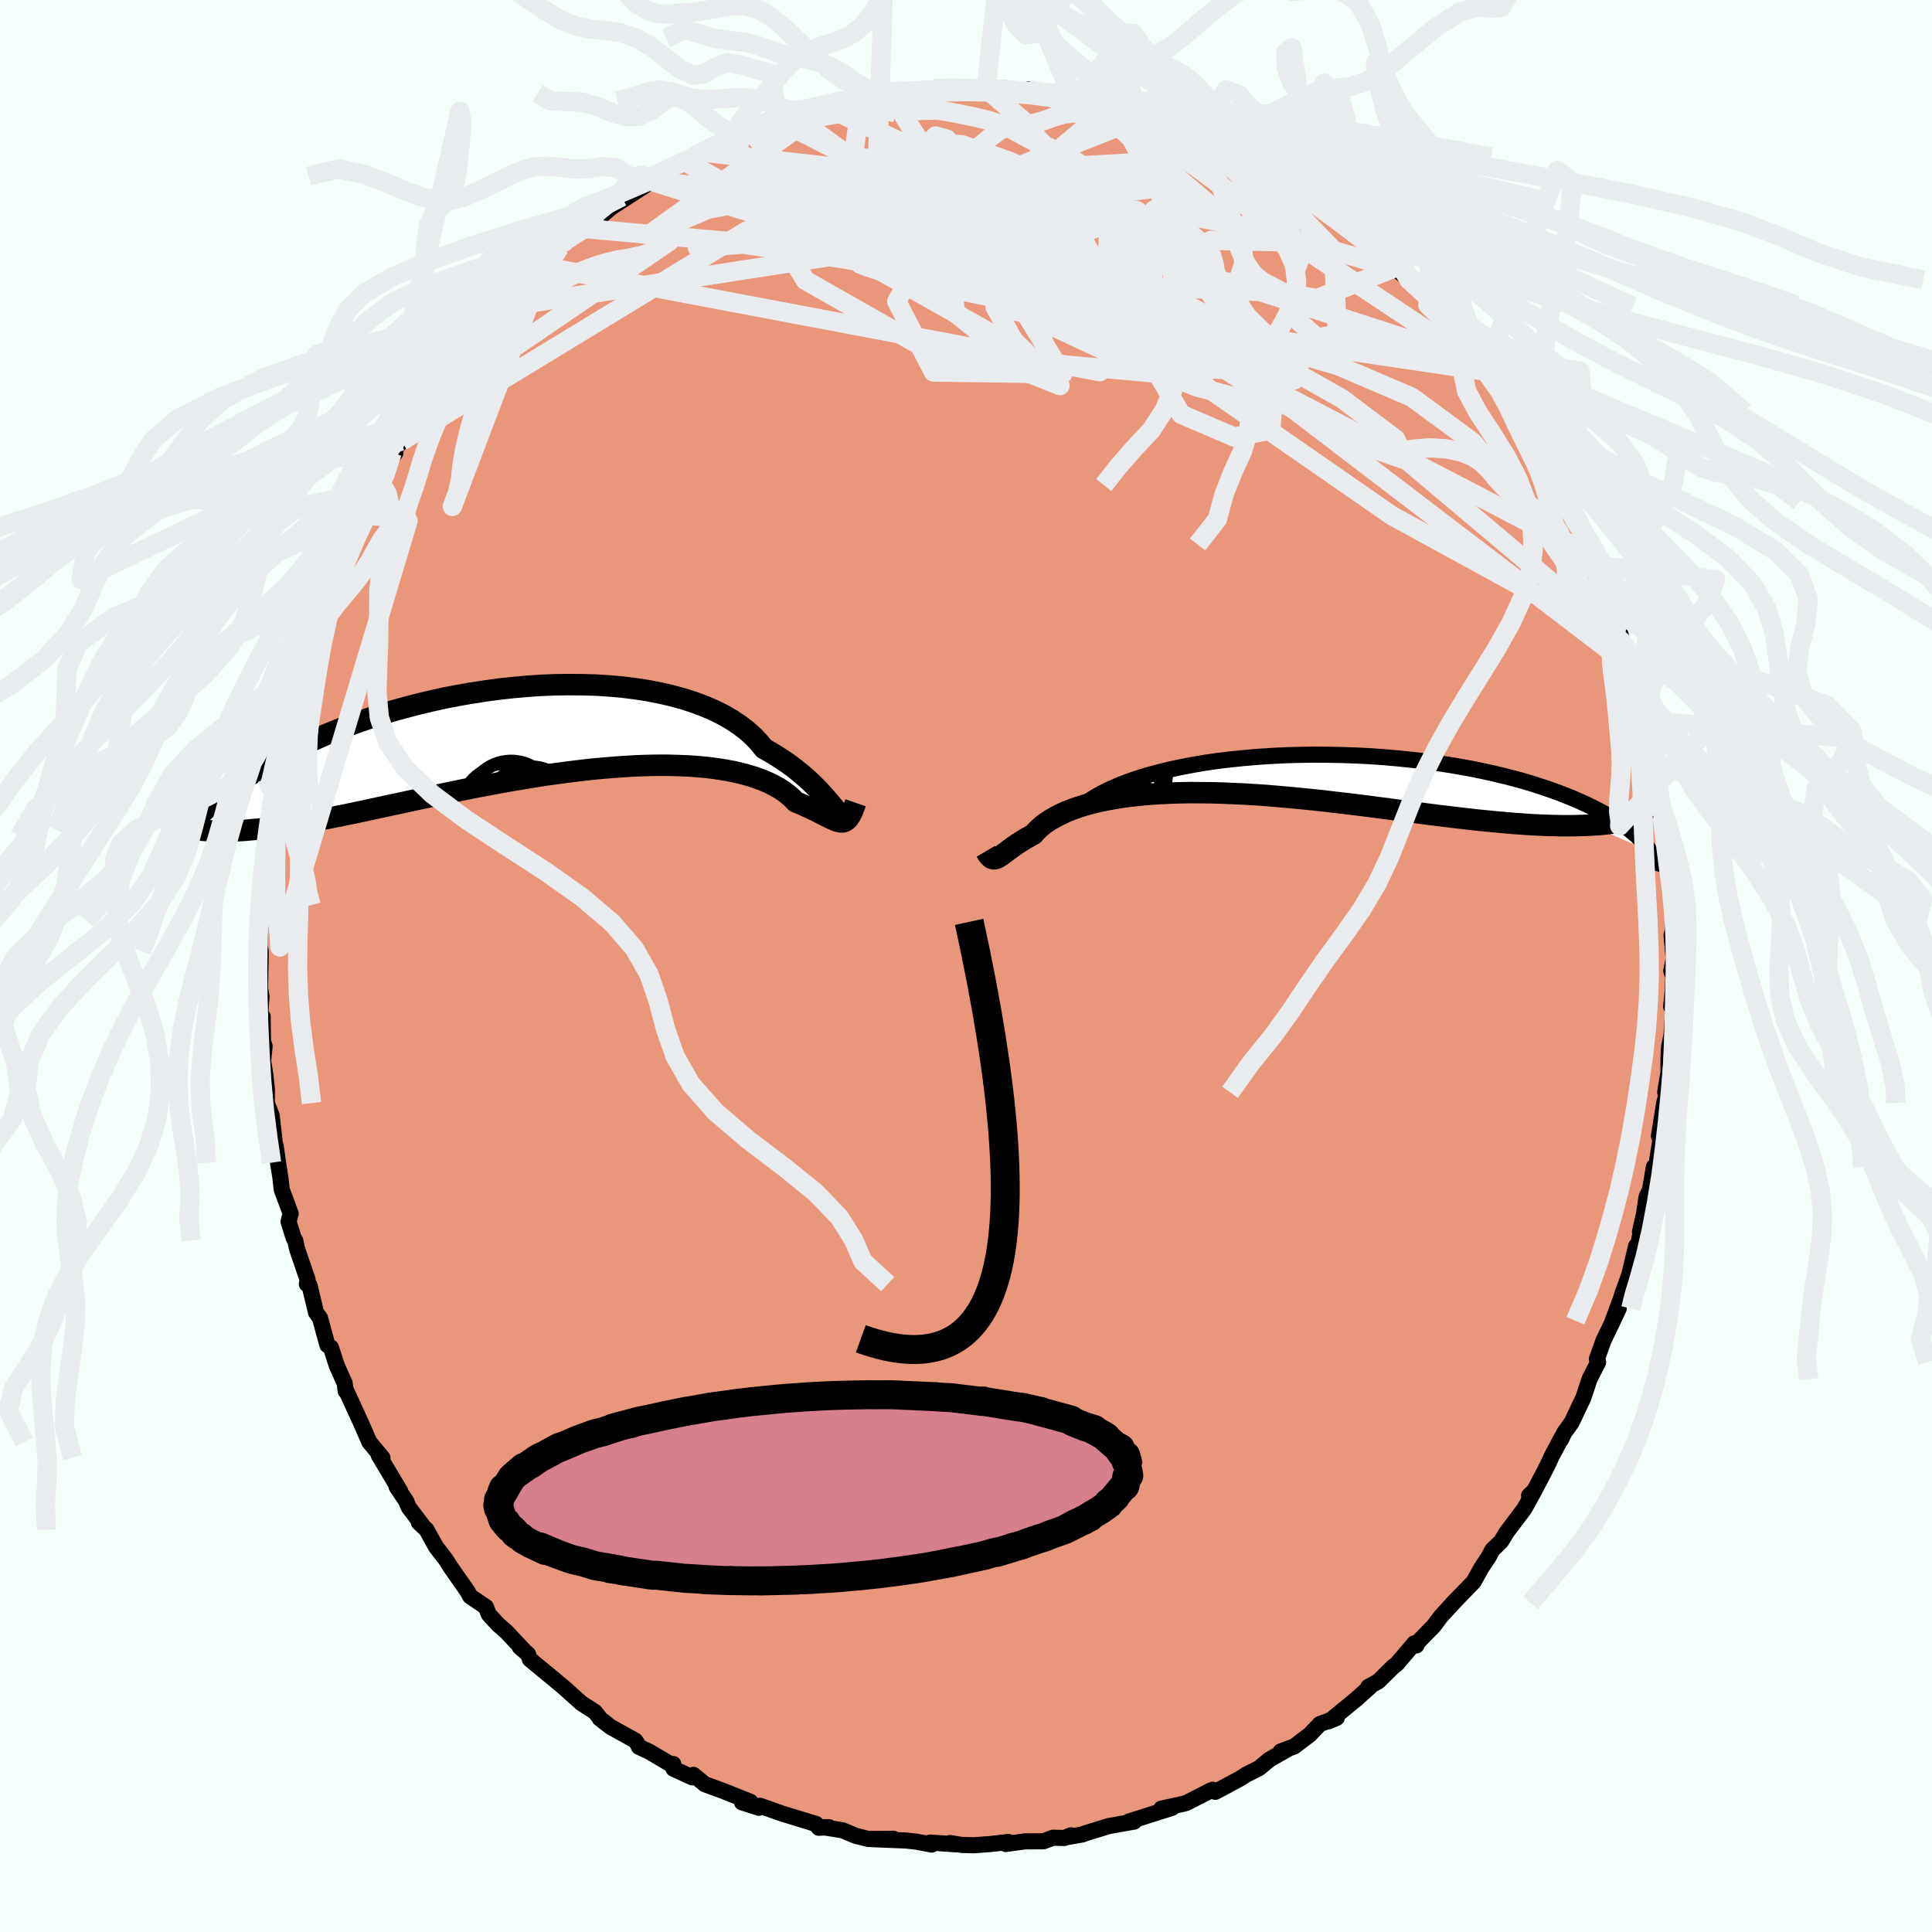 
  <svg viewBox="-100 -100 200 200" xmlns="http://www.w3.org/2000/svg" width="500" height="500" id="face-svg">
    <defs>
      <clipPath id="leftEyeClipPath">
        <polyline points="30.51,7.81 30.25,7.49 29.96,7.16 29.65,6.8 29.32,6.43 28.95,6.04 28.55,5.64 28.12,5.23 27.65,4.81 27.15,4.39 26.62,3.96 26.06,3.54 25.45,3.12 24.82,2.71 24.15,2.3 23.44,1.9 22.91,1.25 22.32,0.63 21.65,0.03 20.91,-0.53 20.1,-1.07 19.22,-1.58 18.28,-2.05 17.28,-2.48 16.21,-2.88 15.1,-3.24 13.93,-3.56 12.71,-3.84 11.45,-4.09 10.15,-4.29 8.82,-4.46 7.45,-4.58 6.06,-4.67 4.65,-4.71 3.21,-4.72 1.77,-4.7 0.32,-4.64 -1.14,-4.54 -2.59,-4.41 -4.05,-4.25 -5.49,-4.05 -6.92,-3.83 -8.34,-3.58 -9.74,-3.31 -11.11,-3 -12.46,-2.68 -13.78,-2.33 -15.08,-1.97 -16.34,-1.59 -17.56,-1.19 -18.75,-0.78 -19.9,-0.35 -21.01,0.09 -22.08,0.53 -23.11,0.99 -24.1,1.45 -25.04,1.91 -25.95,2.38 -26.81,2.84 -27.63,3.31 -28.42,3.78 -29.16,4.24 -29.87,4.7 -30.54,5.16 -31.18,5.61 -31.78,6.05 -32.36,6.48 -32.9,6.92 -33.41,7.34 -33.89,7.76 -34.35,8.18 -34.77,8.58 -35.16,8.98 -35.52,9.37 -35.86,9.76 -36.17,10.13 -36.46,10.5 -36.72,10.86 -36.96,11.2 -37.17,11.54 -32.12,10.44 -31.51,10.43 -30.89,10.4 -30.24,10.36 -29.57,10.3 -28.89,10.24 -28.19,10.16 -27.47,10.07 -26.73,9.97 -25.96,9.86 -25.19,9.74 -24.39,9.6 -23.57,9.46 -22.73,9.31 -21.87,9.15 -21,8.98 -20.1,8.8 -19.18,8.61 -18.23,8.41 -17.26,8.2 -16.28,7.99 -15.27,7.77 -14.23,7.55 -13.18,7.32 -12.11,7.09 -11.01,6.86 -9.9,6.62 -8.78,6.39 -7.63,6.15 -6.48,5.92 -5.31,5.7 -4.12,5.48 -2.93,5.26 -1.74,5.06 -0.53,4.86 0.67,4.67 1.88,4.5 3.09,4.34 4.29,4.19 5.49,4.05 6.68,3.94 7.86,3.84 9.02,3.76 10.17,3.69 11.3,3.65 12.41,3.63 13.5,3.63 14.56,3.66 15.59,3.7 16.6,3.77 17.57,3.86 18.5,3.98 19.4,4.12 20.26,4.28 21.07,4.47 21.85,4.68 22.58,4.91 23.26,5.16 23.9,5.43 24.49,5.73 25.03,6.03 25.53,6.36 25.97,6.7 26.37,7.05 26.72,7.42 27.19,7.61 27.64,7.81 28.06,8 28.46,8.19 28.84,8.37 29.19,8.55 29.52,8.72 29.83,8.88 30.11,9.02 30.38,9.15 30.63,9.26 30.86,9.36 31.07,9.43 31.27,9.48 31.45,9.5" />
      </clipPath>
      <clipPath id="rightEyeClipPath">
        <polyline points="-28.34,7.85 -28.09,7.65 -27.81,7.42 -27.5,7.18 -27.17,6.92 -26.81,6.66 -26.41,6.38 -25.98,6.09 -25.52,5.8 -25.03,5.5 -24.5,5.19 -23.94,4.89 -23.34,4.58 -22.71,4.27 -22.04,3.96 -21.34,3.66 -20.82,3.22 -20.22,2.78 -19.56,2.36 -18.83,1.95 -18.02,1.55 -17.15,1.17 -16.21,0.8 -15.21,0.45 -14.15,0.12 -13.04,-0.18 -11.88,-0.47 -10.66,-0.73 -9.41,-0.97 -8.11,-1.19 -6.78,-1.38 -5.42,-1.54 -4.03,-1.68 -2.62,-1.8 -1.19,-1.89 0.25,-1.96 1.69,-2 3.14,-2.02 4.59,-2.01 6.04,-1.98 7.47,-1.93 8.9,-1.86 10.3,-1.76 11.69,-1.64 13.06,-1.5 14.4,-1.35 15.71,-1.17 16.98,-0.98 18.23,-0.77 19.44,-0.55 20.61,-0.31 21.74,-0.06 22.83,0.2 23.88,0.47 24.89,0.75 25.85,1.04 26.77,1.34 27.65,1.64 28.48,1.94 29.27,2.25 30.03,2.56 30.74,2.87 31.41,3.18 32.04,3.49 32.64,3.8 33.21,4.1 33.75,4.4 34.25,4.7 34.71,5 35.15,5.29 35.55,5.58 35.92,5.87 36.26,6.15 36.57,6.43 36.85,6.7 37.11,6.96 37.33,7.22 37.54,7.48 37.71,7.73 37.86,7.97 31.68,5.28 30.96,5.31 30.23,5.33 29.48,5.34 28.71,5.34 27.93,5.32 27.13,5.3 26.31,5.26 25.47,5.22 24.62,5.16 23.74,5.1 22.86,5.02 21.95,4.94 21.03,4.85 20.09,4.76 19.14,4.65 18.17,4.54 17.17,4.42 16.16,4.3 15.13,4.17 14.08,4.03 13.02,3.89 11.94,3.75 10.85,3.6 9.74,3.46 8.62,3.31 7.48,3.17 6.34,3.03 5.19,2.9 4.04,2.76 2.88,2.64 1.71,2.52 0.55,2.41 -0.62,2.31 -1.78,2.21 -2.94,2.13 -4.09,2.06 -5.23,2.01 -6.36,1.96 -7.47,1.93 -8.58,1.92 -9.66,1.91 -10.73,1.93 -11.77,1.96 -12.79,2.01 -13.79,2.07 -14.76,2.16 -15.7,2.26 -16.61,2.37 -17.48,2.51 -18.32,2.66 -19.13,2.83 -19.9,3.01 -20.63,3.21 -21.32,3.43 -21.97,3.66 -22.58,3.9 -23.15,4.16 -23.67,4.43 -24.15,4.71 -24.59,5 -24.99,5.29 -25.34,5.6 -25.66,5.91 -25.93,6.22 -26.31,6.43 -26.67,6.63 -27.01,6.84 -27.33,7.04 -27.63,7.23 -27.91,7.43 -28.17,7.61 -28.41,7.79 -28.63,7.95 -28.84,8.11 -29.03,8.25 -29.2,8.38 -29.37,8.49 -29.52,8.59 -29.66,8.67" />
      </clipPath>
      <filter id="fuzzy">
        <feTurbulence id="turbulence" baseFrequency="0.05" numOctaves="3" type="noise" result="noise" />
        <feDisplacementMap in="SourceGraphic" in2="noise" scale="2" />
      </filter>
      <linearGradient id="rainbowGradient" x1="0%" y1="0%" x2="100%" y2="0%">
        <stop offset="0%" style="stop-color: rgb(80, 68, 68); stop-opacity: 1" />
        <stop offset="50%" style="stop-color: rgb(233, 236, 239); stop-opacity: 1" />
        <stop offset="100%" style="stop-color: rgb(173, 216, 230); stop-opacity: 1" />
      </linearGradient>
    </defs>
    <rect x="-100" y="-100" width="100%" height="100%" fill="rgb(245, 255, 250)" />
    <polyline id="faceContour" points="73.01,0.53 73.23,1.07 73.16,2.57 73,4.21 73.24,3.95 73.03,7.18 72.78,8.4 72.72,9.63 72.72,10.98 72.38,13.07 72.69,12.69 72.28,14.17 71.73,17.61 71.98,17.45 71.42,20.88 71.21,20.79 70.81,23.17 70.45,23.91 70.19,25.65 69.77,27.52 69.9,27.35 69.24,30.39 69.37,29 68.65,32 67.96,33.92 67.75,34.56 66.95,36.72 67.57,35.46 66.57,37.58 65.99,38.78 65.31,40.68 65.44,41.01 64.55,42.76 63.91,44.69 62.69,47.26 61.93,48.31 61.59,49.04 61.71,48.72 60.64,50.73 60.2,51.69 58.85,54.29 58.29,54.82 58.75,54.47 57.8,56.19 56,58.57 55.39,59.57 54.48,60.45 54.12,61.15 53.36,62.29 52.55,63.75 50.45,65.91 50.04,66.37 50.59,65.77 49.19,67.29 48.39,68.35 46.59,70.19 46.63,70.33 46.42,70.11 44.61,72.24 44.22,72.54 42.69,74.05 41.64,74.63 41.83,74.61 40.38,75.91 37.97,77.89 37.57,78.18 38.38,77.83 36.62,78.48 35.61,79.55 33.98,80.79 32.59,81.3 33.44,80.99 31.42,82.14 30.34,83.04 29,83.71 28.37,84.12 25.81,85.49 25.55,85.27 25.32,85.36 22.81,86.64 22.54,86.72 20.22,87.23 20.78,87.25 21.32,87.15 16.84,88.57 17.41,88.57 15.54,88.9 14.76,89.04 12.42,89.76 12.06,89.9 10.35,90.2 10.85,89.99 10.17,90.27 9.01,90.24 8.02,90.61 6.09,90.62 4.12,90.89 4.37,90.68 2.57,90.89 0.82,91.02 -0.42,90.99 -1.66,90.79 -0.97,90.93 -3.7,90.74 -3.56,90.95 -5.13,90.65 -6.2,90.53 -9.73,90.39 -7.52,90.35 -10.11,90.37 -11.43,90.04 -12.78,89.47 -14.8,89.15 -14.18,89.15 -15.24,89.21 -15.51,88.82 -18.39,87.94 -19.07,87.73 -21.33,86.93 -21.43,87.14 -23.19,86.58 -22.32,86.52 -25.13,85.4 -27.04,84.7 -28.22,83.73 -28.34,83.99 -30.28,83.1 -30.3,82.61 -30.37,82.76 -32.79,81.33 -33.85,80.84 -33.97,80.59 -34.23,80.19 -36.79,78.77 -37.92,77.89 -38.03,77.7 -38.41,77.22 -39.82,76.31 -41.68,74.64 -42.37,74.07 -42.52,73.94 -45.14,71.78 -45.34,71.24 -46.19,70.5 -45.81,70.8 -47.57,68.93 -48.47,68.14 -49.4,67.12 -49.7,66.35 -51.33,65.25 -51.58,64.77 -53.25,62.38 -53.92,61.35 -54.86,60.14 -55.85,58.35 -56.64,57.61 -56.28,57.89 -57.69,56.03 -57.95,55.4 -58.94,53.92 -58.58,54.35 -60.79,50.65 -60.61,50.71 -60.41,50.91 -61.76,49.29 -62.68,47.19 -63.84,44.66 -64.19,43.92 -64.22,43.99 -64.32,43.19 -65.14,41.36 -65.74,39.5 -66.11,39.24 -66.87,36.45 -67.29,35.86 -67.96,33.05 -68.23,32.93 -68.16,32.46 -68.93,30.22 -69.25,29.28 -69.43,28.43 -69.6,28.16 -70.13,26.46 -69.91,25.63 -70.83,23.16 -70.98,21.86 -71.22,20.36 -71.45,18.69 -71.55,18.32 -71.88,15.48 -72.38,14.19 -72.37,12.8 -72.51,11.41 -72.76,9.85 -72.61,8.3 -72.78,7.8 -72.81,5.24 -73.13,6.16 -72.93,3.13 -73.08,2.34 -73.01,-1.52 -73.14,-2.03 -73.05,-4.18 -73.17,-4.96 -73.06,-3.74 -72.91,-6.77 -72.81,-8.49 -72.9,-9.33 -72.71,-9.98 -72.15,-12.96 -72.18,-14.3 -72.32,-14.11 -71.56,-19.11 -71.6,-17.61 -71.6,-18.33 -71.17,-20.51 -71.05,-21.62 -70.77,-22.41 -70.42,-24.28 -69.63,-27.92 -69.34,-28.72 -68.97,-29.36 -69.07,-30.17 -68.09,-33.4 -67.98,-33.14 -67.81,-33.95 -67.69,-34.79 -66.54,-38.19 -66.28,-38.62 -65.04,-41.29 -65.15,-41.44 -64.41,-43.15 -64.15,-43.5 -62.5,-46.77 -62.18,-47.42 -62.38,-47.16 -61.48,-49.11 -61.57,-49.12 -60.88,-50.53 -59.07,-53.13 -59.4,-53.14 -58.43,-54.34 -56.94,-56.73 -57.41,-56.39 -57.2,-56.93 -55.91,-58.58 -54.43,-60.65 -54.26,-60.87 -52.67,-63.28 -52.35,-63.15 -50.59,-65.51 -49.9,-66.36 -48.95,-67.55 -48.25,-68.23 -48.26,-68.15 -46.58,-69.83 -47.31,-68.88 -46.56,-70.06 -43.88,-72.43 -43.12,-73.1 -43.4,-73.31 -42.05,-74.41 -41.34,-75.1 -39.73,-76.36 -39.11,-76.6 -38.01,-77.43 -37.78,-77.62 -36.74,-78.51 -33.12,-80.86 -35.64,-79.63 -32.45,-81.27 -32.76,-81.3 -31.39,-81.99 -29.19,-83.15 -29.1,-83.35 -26.81,-84.44 -28.02,-83.92 -27.23,-84.25 -25.42,-85.3 -23.6,-85.76 -23.48,-85.91 -22.37,-86.41 -20.25,-87.28 -17.74,-87.96 -19.52,-87.6 -18,-88.13 -16.5,-88.46 -14.89,-89.11 -13.86,-89.35 -11.51,-89.59 -11.37,-89.76 -10.81,-89.72 -7.85,-90.3 -8.53,-90.33 -6.75,-90.62 -7.46,-90.53 -3.32,-90.84 -5.23,-90.48 -2.93,-90.89 -2.04,-90.73 0.92,-90.94 2.08,-90.82 2.46,-90.79 4.03,-90.87 5.02,-90.77 7.32,-90.33 6.47,-90.73 6.58,-90.53 9.65,-89.96 9.33,-90.15 12.03,-89.7 11.24,-89.78 14.82,-88.89 14.26,-89.21 17.59,-88.26 16.66,-88.66 17.9,-88.14 18.67,-88.02 18.83,-87.79 21.76,-86.66 22.44,-86.47 23.19,-86.22 24.14,-85.93 25.23,-85.18 26.24,-84.68 29.45,-83.01 28.34,-83.74 29.79,-83.17 30,-82.86 31.49,-82.1 32.93,-81.15 35.42,-79.47 36.07,-79.22 35.93,-79.23 37.65,-78.09 37.12,-78.44 39.44,-76.78 41.56,-74.85 40.68,-75.65 42.37,-74.24 41.78,-74.76 44.27,-72.23 44.97,-71.78 45.87,-71.02 47.58,-69.37 47.81,-68.44 48.68,-68.26 49.57,-66.74 50.93,-64.83 51.17,-64.77 51.51,-64.31 52.18,-63.4 52.86,-62.39 53.44,-62.02 53.8,-61.57 55.81,-58.98 56.8,-57.32 56.49,-57.46 58.47,-54.68 58.38,-54.85 58.81,-53.85 59.5,-53.04 59.96,-51.77 61.49,-49.02 61.45,-49.79 62.09,-47.74 63.1,-46.02 63.6,-45.14 64.33,-43.63 65.22,-41.49 64.4,-42.72 65.1,-41.27 65.98,-39.23 66.77,-37.18 67.43,-35.59 68.33,-32.13 67.86,-33.62 68.37,-32.8 69.22,-29.52 69.06,-30.79 69.24,-28.85 70.38,-25.41 70.22,-25.24 70.89,-23.26 71.1,-21 70.64,-23.06 71.24,-21.08 71.8,-16.65 71.79,-17.15 71.87,-15.6 72.07,-15.45 72.47,-12.23 72.84,-9.41 72.83,-8.25 72.8,-10.73 73.07,-6.46 73.24,-5.03 73.16,-3.67 73.04,-3.2 73.26,-0.77 73.01,0.53 73.23,1.07" fill="rgb(233, 150, 122)" stroke="black" stroke-width="1.667" stroke-linejoin="round" filter="url(#fuzzy)" />
    <g transform="translate(32.92 -19.86)">
      <polyline id="rightCountour" points="-28.34,7.85 -28.09,7.65 -27.81,7.42 -27.5,7.18 -27.17,6.92 -26.81,6.66 -26.41,6.38 -25.98,6.09 -25.52,5.8 -25.03,5.5 -24.5,5.19 -23.94,4.89 -23.34,4.58 -22.71,4.27 -22.04,3.96 -21.34,3.66 -20.82,3.22 -20.22,2.78 -19.56,2.36 -18.83,1.95 -18.02,1.55 -17.15,1.17 -16.21,0.8 -15.21,0.45 -14.15,0.12 -13.04,-0.18 -11.88,-0.47 -10.66,-0.73 -9.41,-0.97 -8.11,-1.19 -6.78,-1.38 -5.42,-1.54 -4.03,-1.68 -2.62,-1.8 -1.19,-1.89 0.25,-1.96 1.69,-2 3.14,-2.02 4.59,-2.01 6.04,-1.98 7.47,-1.93 8.9,-1.86 10.3,-1.76 11.69,-1.64 13.06,-1.5 14.4,-1.35 15.71,-1.17 16.98,-0.98 18.23,-0.77 19.44,-0.55 20.61,-0.31 21.74,-0.06 22.83,0.2 23.88,0.47 24.89,0.75 25.85,1.04 26.77,1.34 27.65,1.64 28.48,1.94 29.27,2.25 30.03,2.56 30.74,2.87 31.41,3.18 32.04,3.49 32.64,3.8 33.21,4.1 33.75,4.4 34.25,4.7 34.71,5 35.15,5.29 35.55,5.58 35.92,5.87 36.26,6.15 36.57,6.43 36.85,6.7 37.11,6.96 37.33,7.22 37.54,7.48 37.71,7.73 37.86,7.97 31.68,5.28 30.96,5.31 30.23,5.33 29.48,5.34 28.71,5.34 27.93,5.32 27.13,5.3 26.31,5.26 25.47,5.22 24.62,5.16 23.74,5.1 22.86,5.02 21.95,4.94 21.03,4.85 20.09,4.76 19.14,4.65 18.17,4.54 17.17,4.42 16.16,4.3 15.13,4.17 14.08,4.03 13.02,3.89 11.94,3.75 10.85,3.6 9.74,3.46 8.62,3.31 7.48,3.17 6.34,3.03 5.19,2.9 4.04,2.76 2.88,2.64 1.71,2.52 0.55,2.41 -0.62,2.31 -1.78,2.21 -2.94,2.13 -4.09,2.06 -5.23,2.01 -6.36,1.96 -7.47,1.93 -8.58,1.92 -9.66,1.91 -10.73,1.93 -11.77,1.96 -12.79,2.01 -13.79,2.07 -14.76,2.16 -15.7,2.26 -16.61,2.37 -17.48,2.51 -18.32,2.66 -19.13,2.83 -19.9,3.01 -20.63,3.21 -21.32,3.43 -21.97,3.66 -22.58,3.9 -23.15,4.16 -23.67,4.43 -24.15,4.71 -24.59,5 -24.99,5.29 -25.34,5.6 -25.66,5.91 -25.93,6.22 -26.31,6.43 -26.67,6.63 -27.01,6.84 -27.33,7.04 -27.63,7.23 -27.91,7.43 -28.17,7.61 -28.41,7.79 -28.63,7.95 -28.84,8.11 -29.03,8.25 -29.2,8.38 -29.37,8.49 -29.52,8.59 -29.66,8.67" fill="white" stroke="white" stroke-width="0" stroke-linejoin="round" filter="url(#fuzzy)" />
    </g>
    <g transform="translate(-44.35 -24.41)">
      <polyline id="leftCountour" points="30.51,7.81 30.25,7.49 29.96,7.16 29.65,6.8 29.32,6.43 28.95,6.04 28.55,5.64 28.12,5.23 27.65,4.81 27.15,4.39 26.62,3.96 26.06,3.54 25.45,3.12 24.82,2.71 24.15,2.3 23.44,1.9 22.91,1.25 22.32,0.63 21.65,0.03 20.91,-0.53 20.1,-1.07 19.22,-1.58 18.28,-2.05 17.28,-2.48 16.21,-2.88 15.1,-3.24 13.93,-3.56 12.71,-3.84 11.45,-4.09 10.15,-4.29 8.82,-4.46 7.45,-4.58 6.06,-4.67 4.65,-4.71 3.21,-4.72 1.77,-4.7 0.32,-4.64 -1.14,-4.54 -2.59,-4.41 -4.05,-4.25 -5.49,-4.05 -6.92,-3.83 -8.34,-3.58 -9.74,-3.31 -11.11,-3 -12.46,-2.68 -13.78,-2.33 -15.08,-1.97 -16.34,-1.59 -17.56,-1.19 -18.75,-0.78 -19.9,-0.35 -21.01,0.09 -22.08,0.53 -23.11,0.99 -24.1,1.45 -25.04,1.91 -25.95,2.38 -26.81,2.84 -27.63,3.31 -28.42,3.78 -29.16,4.24 -29.87,4.7 -30.54,5.16 -31.18,5.61 -31.78,6.05 -32.36,6.48 -32.9,6.92 -33.41,7.34 -33.89,7.76 -34.35,8.18 -34.77,8.58 -35.16,8.98 -35.52,9.37 -35.86,9.76 -36.17,10.13 -36.46,10.5 -36.72,10.86 -36.96,11.2 -37.17,11.54 -32.12,10.44 -31.51,10.43 -30.89,10.4 -30.24,10.36 -29.57,10.3 -28.89,10.24 -28.19,10.16 -27.47,10.07 -26.73,9.97 -25.96,9.86 -25.19,9.74 -24.39,9.6 -23.57,9.46 -22.73,9.31 -21.87,9.15 -21,8.98 -20.1,8.8 -19.18,8.61 -18.23,8.41 -17.26,8.2 -16.28,7.99 -15.27,7.77 -14.23,7.55 -13.18,7.32 -12.11,7.09 -11.01,6.86 -9.9,6.62 -8.78,6.39 -7.63,6.15 -6.48,5.92 -5.31,5.7 -4.12,5.48 -2.93,5.26 -1.74,5.06 -0.53,4.86 0.67,4.67 1.88,4.5 3.09,4.34 4.29,4.19 5.49,4.05 6.68,3.94 7.86,3.84 9.02,3.76 10.17,3.69 11.3,3.65 12.41,3.63 13.5,3.63 14.56,3.66 15.59,3.7 16.6,3.77 17.57,3.86 18.5,3.98 19.4,4.12 20.26,4.28 21.07,4.47 21.85,4.68 22.58,4.91 23.26,5.16 23.9,5.43 24.49,5.73 25.03,6.03 25.53,6.36 25.97,6.7 26.37,7.05 26.72,7.42 27.19,7.61 27.64,7.81 28.06,8 28.46,8.19 28.84,8.37 29.19,8.55 29.52,8.72 29.83,8.88 30.11,9.02 30.38,9.15 30.63,9.26 30.86,9.36 31.07,9.43 31.27,9.48 31.45,9.5" fill="white" stroke="white" stroke-width="0" stroke-linejoin="round" filter="url(#fuzzy)" />
    </g>
    <g transform="translate(32.92 -19.86)">
      <polyline id="rightUpper" points="-30.08,8.46 -29.92,8.56 -29.77,8.61 -29.63,8.63 -29.48,8.6 -29.32,8.55 -29.16,8.46 -28.98,8.35 -28.79,8.21 -28.57,8.04 -28.34,7.85 -28.09,7.65 -27.81,7.42 -27.5,7.18 -27.17,6.92 -26.81,6.66 -26.41,6.38 -25.98,6.09 -25.52,5.8 -25.03,5.5 -24.5,5.19 -23.94,4.89 -23.34,4.58 -22.71,4.27 -22.04,3.96 -21.34,3.66 -20.82,3.22 -20.22,2.78 -19.56,2.36 -18.83,1.95 -18.02,1.55 -17.15,1.17 -16.21,0.8 -15.21,0.45 -14.15,0.12 -13.04,-0.18 -11.88,-0.47 -10.66,-0.73 -9.41,-0.97 -8.11,-1.19 -6.78,-1.38 -5.42,-1.54 -4.03,-1.68 -2.62,-1.8 -1.19,-1.89 0.25,-1.96 1.69,-2 3.14,-2.02 4.59,-2.01 6.04,-1.98 7.47,-1.93 8.9,-1.86 10.3,-1.76 11.69,-1.64 13.06,-1.5 14.4,-1.35 15.71,-1.17 16.98,-0.98 18.23,-0.77 19.44,-0.55 20.61,-0.31 21.74,-0.06 22.83,0.2 23.88,0.47 24.89,0.75 25.85,1.04 26.77,1.34 27.65,1.64 28.48,1.94 29.27,2.25 30.03,2.56 30.74,2.87 31.41,3.18 32.04,3.49 32.64,3.8 33.21,4.1 33.75,4.4 34.25,4.7 34.71,5 35.15,5.29 35.55,5.58 35.92,5.87 36.26,6.15 36.57,6.43 36.85,6.7 37.11,6.96 37.33,7.22 37.54,7.48 37.71,7.73 37.86,7.97 37.99,8.2 38.1,8.43 38.18,8.65 38.25,8.86 38.29,9.06 38.32,9.26 38.33,9.45 38.32,9.63 38.29,9.8 38.25,9.97" fill="none" stroke="black" stroke-width="1.667" stroke-linejoin="round" filter="url(#fuzzy)" />
      <polyline id="rightLower" points="-30.86,7.98 -30.73,8.2 -30.61,8.38 -30.49,8.52 -30.37,8.63 -30.26,8.71 -30.15,8.75 -30.03,8.77 -29.92,8.76 -29.79,8.72 -29.66,8.67 -29.52,8.59 -29.37,8.49 -29.2,8.38 -29.03,8.25 -28.84,8.11 -28.63,7.95 -28.41,7.79 -28.17,7.61 -27.91,7.43 -27.63,7.23 -27.33,7.04 -27.01,6.84 -26.67,6.63 -26.31,6.43 -25.93,6.22 -25.66,5.91 -25.34,5.6 -24.99,5.29 -24.59,5 -24.15,4.71 -23.67,4.43 -23.15,4.16 -22.58,3.9 -21.97,3.66 -21.32,3.43 -20.63,3.21 -19.9,3.01 -19.13,2.83 -18.32,2.66 -17.48,2.51 -16.61,2.37 -15.7,2.26 -14.76,2.16 -13.79,2.07 -12.79,2.01 -11.77,1.96 -10.73,1.93 -9.66,1.91 -8.58,1.92 -7.47,1.93 -6.36,1.96 -5.23,2.01 -4.09,2.06 -2.94,2.13 -1.78,2.21 -0.62,2.31 0.55,2.41 1.71,2.52 2.88,2.64 4.04,2.76 5.19,2.9 6.34,3.03 7.48,3.17 8.62,3.31 9.74,3.46 10.85,3.6 11.94,3.75 13.02,3.89 14.08,4.03 15.13,4.17 16.16,4.3 17.17,4.42 18.17,4.54 19.14,4.65 20.09,4.76 21.03,4.85 21.95,4.94 22.86,5.02 23.74,5.1 24.62,5.16 25.47,5.22 26.31,5.26 27.13,5.3 27.93,5.32 28.71,5.34 29.48,5.34 30.23,5.33 30.96,5.31 31.68,5.28 32.37,5.24 33.05,5.18 33.71,5.11 34.36,5.03 34.98,4.94 35.6,4.84 36.19,4.72 36.77,4.6 37.33,4.46 37.87,4.31" fill="none" stroke="black" stroke-width="2.222" stroke-linejoin="round" filter="url(#fuzzy)" />
      <circle r="3.174" cx="-20.606" cy="2.104" stroke="black" fill="none" stroke-width="1.0" filter="url(#fuzzy)" clip-path="url(#rightEyeClipPath)" /><circle r="3.96" cx="-19.191" cy="4.734" stroke="black" fill="none" stroke-width="1.0" filter="url(#fuzzy)" clip-path="url(#rightEyeClipPath)" /><circle r="4.09" cx="-18.516" cy="4.614" stroke="black" fill="none" stroke-width="1.0" filter="url(#fuzzy)" clip-path="url(#rightEyeClipPath)" /><circle r="3.488" cx="-15.856" cy="4.314" stroke="black" fill="none" stroke-width="1.0" filter="url(#fuzzy)" clip-path="url(#rightEyeClipPath)" /><circle r="3.902" cx="-19.676" cy="1.474" stroke="black" fill="none" stroke-width="1.0" filter="url(#fuzzy)" clip-path="url(#rightEyeClipPath)" /><circle r="3.756" cx="-16.141" cy="0.079" stroke="black" fill="none" stroke-width="1.0" filter="url(#fuzzy)" clip-path="url(#rightEyeClipPath)" /><circle r="3.354" cx="-18.976" cy="3.909" stroke="black" fill="none" stroke-width="1.0" filter="url(#fuzzy)" clip-path="url(#rightEyeClipPath)" /><circle r="4.84" cx="-16.826" cy="-0.121" stroke="black" fill="none" stroke-width="1.0" filter="url(#fuzzy)" clip-path="url(#rightEyeClipPath)" /><circle r="3.408" cx="-18.896" cy="2.814" stroke="black" fill="none" stroke-width="1.0" filter="url(#fuzzy)" clip-path="url(#rightEyeClipPath)" /><circle r="4.582" cx="-17.436" cy="1.709" stroke="black" fill="none" stroke-width="1.0" filter="url(#fuzzy)" clip-path="url(#rightEyeClipPath)" />
      </g>
    <g transform="translate(-44.35 -24.41)">
      <polyline id="leftUpper" points="32.28,8.78 32.12,8.92 31.97,9 31.82,9.01 31.66,8.97 31.51,8.88 31.34,8.74 31.15,8.56 30.96,8.34 30.74,8.09 30.51,7.81 30.25,7.49 29.96,7.16 29.65,6.8 29.32,6.43 28.95,6.04 28.55,5.64 28.12,5.23 27.65,4.81 27.15,4.39 26.62,3.96 26.06,3.54 25.45,3.12 24.82,2.71 24.15,2.3 23.44,1.9 22.91,1.25 22.32,0.63 21.65,0.03 20.91,-0.53 20.1,-1.07 19.22,-1.58 18.28,-2.05 17.28,-2.48 16.21,-2.88 15.1,-3.24 13.93,-3.56 12.71,-3.84 11.45,-4.09 10.15,-4.29 8.82,-4.46 7.45,-4.58 6.06,-4.67 4.65,-4.71 3.21,-4.72 1.77,-4.7 0.32,-4.64 -1.14,-4.54 -2.59,-4.41 -4.05,-4.25 -5.49,-4.05 -6.92,-3.83 -8.34,-3.58 -9.74,-3.31 -11.11,-3 -12.46,-2.68 -13.78,-2.33 -15.08,-1.97 -16.34,-1.59 -17.56,-1.19 -18.75,-0.78 -19.9,-0.35 -21.01,0.09 -22.08,0.53 -23.11,0.99 -24.1,1.45 -25.04,1.91 -25.95,2.38 -26.81,2.84 -27.63,3.31 -28.42,3.78 -29.16,4.24 -29.87,4.7 -30.54,5.16 -31.18,5.61 -31.78,6.05 -32.36,6.48 -32.9,6.92 -33.41,7.34 -33.89,7.76 -34.35,8.18 -34.77,8.58 -35.16,8.98 -35.52,9.37 -35.86,9.76 -36.17,10.13 -36.46,10.5 -36.72,10.86 -36.96,11.2 -37.17,11.54 -37.37,11.87 -37.54,12.19 -37.7,12.5 -37.83,12.8 -37.95,13.09 -38.05,13.36 -38.14,13.63 -38.21,13.89 -38.26,14.14 -38.3,14.38" fill="none" stroke="black" stroke-width="2.222" stroke-linejoin="round" filter="url(#fuzzy)" />
      <polyline id="leftLower" points="32.92,7.51 32.77,7.94 32.63,8.31 32.49,8.62 32.35,8.87 32.21,9.08 32.08,9.24 31.93,9.36 31.78,9.44 31.62,9.49 31.45,9.5 31.27,9.48 31.07,9.43 30.86,9.36 30.63,9.26 30.38,9.15 30.11,9.02 29.83,8.88 29.52,8.72 29.19,8.55 28.84,8.37 28.46,8.19 28.06,8 27.64,7.81 27.19,7.61 26.72,7.42 26.37,7.05 25.97,6.7 25.53,6.36 25.03,6.03 24.49,5.73 23.9,5.43 23.26,5.16 22.58,4.91 21.85,4.68 21.07,4.47 20.26,4.28 19.4,4.12 18.5,3.98 17.57,3.86 16.6,3.77 15.59,3.7 14.56,3.66 13.5,3.63 12.41,3.63 11.3,3.65 10.17,3.69 9.02,3.76 7.86,3.84 6.68,3.94 5.49,4.05 4.29,4.19 3.09,4.34 1.88,4.5 0.67,4.67 -0.53,4.86 -1.74,5.06 -2.93,5.26 -4.12,5.48 -5.31,5.7 -6.48,5.92 -7.63,6.15 -8.78,6.39 -9.9,6.62 -11.01,6.86 -12.11,7.09 -13.18,7.32 -14.23,7.55 -15.27,7.77 -16.28,7.99 -17.26,8.2 -18.23,8.41 -19.18,8.61 -20.1,8.8 -21,8.98 -21.87,9.15 -22.73,9.31 -23.57,9.46 -24.39,9.6 -25.19,9.74 -25.96,9.86 -26.73,9.97 -27.47,10.07 -28.19,10.16 -28.89,10.24 -29.57,10.3 -30.24,10.36 -30.89,10.4 -31.51,10.43 -32.12,10.44 -32.71,10.45 -33.29,10.44 -33.84,10.42 -34.38,10.38 -34.91,10.34 -35.41,10.28 -35.91,10.21 -36.38,10.13 -36.84,10.03 -37.29,9.93" fill="none" stroke="black" stroke-width="2.222" stroke-linejoin="round" filter="url(#fuzzy)" />
      <circle r="4.59" cx="-0.665" cy="9.924" stroke="black" fill="none" stroke-width="1.0" filter="url(#fuzzy)" clip-path="url(#leftEyeClipPath)" /><circle r="3.94" cx="-3.035" cy="7.294" stroke="black" fill="none" stroke-width="1.0" filter="url(#fuzzy)" clip-path="url(#leftEyeClipPath)" /><circle r="4.542" cx="-1.44" cy="10.719" stroke="black" fill="none" stroke-width="1.0" filter="url(#fuzzy)" clip-path="url(#leftEyeClipPath)" /><circle r="4.656" cx="-2.74" cy="7.689" stroke="black" fill="none" stroke-width="1.0" filter="url(#fuzzy)" clip-path="url(#leftEyeClipPath)" /><circle r="4.002" cx="-2.905" cy="7.434" stroke="black" fill="none" stroke-width="1.0" filter="url(#fuzzy)" clip-path="url(#leftEyeClipPath)" /><circle r="4.056" cx="-1.36" cy="7.929" stroke="black" fill="none" stroke-width="1.0" filter="url(#fuzzy)" clip-path="url(#leftEyeClipPath)" /><circle r="3.108" cx="-1.485" cy="9.684" stroke="black" fill="none" stroke-width="1.0" filter="url(#fuzzy)" clip-path="url(#leftEyeClipPath)" /><circle r="4.05" cx="-0.585" cy="7.684" stroke="black" fill="none" stroke-width="1.0" filter="url(#fuzzy)" clip-path="url(#leftEyeClipPath)" /><circle r="3.866" cx="-1.01" cy="10.969" stroke="black" fill="none" stroke-width="1.0" filter="url(#fuzzy)" clip-path="url(#leftEyeClipPath)" /><circle r="4.332" cx="-3.675" cy="7.984" stroke="black" fill="none" stroke-width="1.0" filter="url(#fuzzy)" clip-path="url(#leftEyeClipPath)" />
    </g>
    <g id="hairs">
      <polyline points="53.44,-62.02 33.97,-74.95 25.35,-75.12 21.5,-71.63 20.84,-68.49 22.35,-66.68 26.01,-65.21 31.89,-62.7 38.9,-58.74 44.48,-54.54 45.5,-52.39 39.98,-54.28 28.66,-60.55 15.37,-69.34 5.44,-77.26 2.58,-80.83 5.52,-78.36 4.03,-72.45 -39.73,-76.36" fill="none" stroke="rgb(233, 236, 239)" stroke-width="2" stroke-linejoin="round" filter="url(#fuzzy)" /><polyline points="26.24,-84.68 -17.92,-75.88 -27.8,-74.36 -23.09,-74.73 -12.52,-73.18 0.3,-70.74 11.88,-69.62 18.97,-70.72 20.18,-73.56 16.52,-77.13 10.48,-80.57 4.46,-83.32 -0.4,-85 -4.32,-85.37 -7.65,-84.35 -9.44,-82.33 -7.31,-80.21 -0.05,-79.28 8.35,-80.6 9.86,-84.71 14.82,-88.89" fill="none" stroke="rgb(233, 236, 239)" stroke-width="2" stroke-linejoin="round" filter="url(#fuzzy)" /><polyline points="-48.26,-68.15 -8.7,-74.27 -5.35,-79.97 -4.5,-84.11 -3.16,-85.92 -2,-85.6 -0.85,-84.04 -0.11,-82.37 -0.97,-81.47 -4.24,-81.49 -9.39,-81.91 -14.9,-81.93 -19.16,-80.9 -21.14,-78.71 -20.26,-76.01 -16.79,-74.22 -13.36,-74.86 -15.18,-78.25 -23.23,-82.45 -23.6,-85.76" fill="none" stroke="rgb(233, 236, 239)" stroke-width="2" stroke-linejoin="round" filter="url(#fuzzy)" /><polyline points="28.34,-83.74 -3.62,-82 -8.48,-79.32 -3.77,-79.77 1.56,-80.79 6.91,-80.09 12.61,-77.55 17.15,-74.38 18.33,-71.81 15.23,-70.39 8.79,-70.18 1.19,-71.02 -4.77,-72.33 -5.86,-72.88 0.17,-71.29 6,-69.1 -32.76,-81.3" fill="none" stroke="rgb(233, 236, 239)" stroke-width="2" stroke-linejoin="round" filter="url(#fuzzy)" /><polyline points="69.06,-30.79 27.91,-62.2 14.2,-67.19 13.62,-68.38 15.71,-71.18 16.74,-74.41 16.01,-76.41 14.19,-76.68 12.1,-75.89 10.21,-75.16 8.88,-75.37 8.64,-76.78 10.05,-78.97 13.06,-81.09 16.83,-82.33 20.03,-82.24 21.74,-80.67 22.32,-77.05 22.3,-70.09 13.86,-61.52 -43.88,-72.43" fill="none" stroke="rgb(233, 236, 239)" stroke-width="2" stroke-linejoin="round" filter="url(#fuzzy)" /><polyline points="64.4,-42.72 16.57,-67.6 -5.81,-71.32 -3.49,-70.78 8.18,-71.02 16.56,-72.7 16.95,-75.37 11.17,-78.51 3.91,-81.61 -0.57,-84.03 -0.39,-84.99 3.41,-83.67 6.62,-79.81 2.25,-74.99 -13,-74.77 -10.81,-89.72" fill="none" stroke="rgb(233, 236, 239)" stroke-width="2" stroke-linejoin="round" filter="url(#fuzzy)" /><polyline points="2.46,-90.79 14.8,-78.09 4.97,-73.77 3.45,-70.53 7.2,-69.31 9.36,-70.33 8.77,-72.49 7.39,-74.55 6.29,-75.96 4.49,-76.76 0.29,-76.99 -6.51,-76.36 -12.82,-74.77 -12.35,-73.81 -3.25,-77.42 -18,-88.13" fill="none" stroke="rgb(233, 236, 239)" stroke-width="2" stroke-linejoin="round" filter="url(#fuzzy)" /><polyline points="29.45,-83.01 38.04,-74.09 38.47,-64.92 29.16,-61.94 17.12,-64.35 7.28,-69.18 1.95,-73.69 1.79,-76.25 5.53,-76.45 10.21,-74.93 12.78,-73.02 11.95,-72.08 8.74,-72.81 5.29,-74.86 2.69,-76.94 0.07,-77.39 -3.83,-74.8 -7.17,-68.79 -3.37,-61.49 10.01,-61.3 -7.85,-90.3" fill="none" stroke="rgb(233, 236, 239)" stroke-width="2" stroke-linejoin="round" filter="url(#fuzzy)" /><polyline points="-27.23,-84.25 13.14,-79.65 19.9,-80.57 17.39,-81.2 14.9,-78.85 14.66,-73.79 16.8,-67.94 20.53,-63.38 24.41,-61.43 27.03,-62.29 27.81,-65.23 27.09,-69.03 25.55,-72.46 23.44,-74.71 20.57,-75.41 16.74,-74.58 12.47,-72.35 9.07,-69.06 7.84,-65.29 8.81,-61.91 9.73,-60.08 6.72,-61.28 -1.07,-67.56 -2.65,-79.6 18.67,-88.02" fill="none" stroke="rgb(233, 236, 239)" stroke-width="2" stroke-linejoin="round" filter="url(#fuzzy)" /><polyline points="53.44,-62.02 47.61,-64.28 30.45,-69.82 17.91,-70.36 15.9,-66.8 20.16,-63.19 25.44,-61.87 29.83,-62.43 33.27,-63.28 34.95,-63.51 33.14,-63.48 27.26,-64.26 19.18,-66.5 11.49,-69.62 5,-71.5 5.53,-68.76 53.8,-61.57" fill="none" stroke="rgb(233, 236, 239)" stroke-width="2" stroke-linejoin="round" filter="url(#fuzzy)" /><polyline points="-13.86,-89.35 -32.6,-75.85 -26.67,-78.35 -14.33,-80.72 -2.75,-79.58 4.57,-76.7 6.77,-74.47 5.03,-73.73 1.2,-73.96 -3.13,-74.26 -6.91,-74.17 -9.49,-73.73 -10.74,-73.22 -11.06,-72.85 -10.96,-72.67 -10.44,-72.45 -8.52,-71.83 -3.88,-70.57 3.7,-69.03 12.08,-68.53 17.52,-70.56 18.32,-74.95 19.5,-78.29 30.54,-76.27 44.27,-72.23" fill="none" stroke="rgb(233, 236, 239)" stroke-width="2" stroke-linejoin="round" filter="url(#fuzzy)" /><polyline points="67.43,-35.59 67.27,-34.59 63.73,-39.38 58.14,-47.39 52.45,-54.24 46.15,-58.88 38.56,-62.13 31.08,-64.31 26.57,-64.92 26.68,-63.64 30,-61.1 32.7,-58.73 31.03,-58.06 23.97,-59.92 14.11,-63.81 6.02,-67.6 3.01,-68.23 4.93,-64.76 6.37,-63.36 -29.1,-83.35" fill="none" stroke="rgb(233, 236, 239)" stroke-width="2" stroke-linejoin="round" filter="url(#fuzzy)" /><polyline points="21.76,-86.66 21.15,-61.24 -3.38,-63.45 -16.63,-70.98 -19.82,-76.19 -18.68,-77.78 -15.68,-76.84 -10.91,-74.74 -4.21,-72.38 3.84,-70.01 12.44,-67.49 21.05,-64.67 28.88,-61.95 34.01,-60.68 33.95,-62.5 29.14,-67.22 26.74,-70.86 36.32,-69.08 44.27,-72.23" fill="none" stroke="rgb(233, 236, 239)" stroke-width="2" stroke-linejoin="round" filter="url(#fuzzy)" /><polyline points="67.86,-33.62 44.09,-46.62 19.76,-63.49 7.28,-74.12 2.45,-78.8 3.03,-80.04 6.8,-79.56 10.17,-78.17 10.09,-76.45 6.6,-75 3.31,-74.01 4.9,-72.98 12.96,-71.08 23.12,-68.33 26,-66.74 13.02,-69.36 -13.2,-76.58 -22.37,-86.41" fill="none" stroke="rgb(233, 236, 239)" stroke-width="2" stroke-linejoin="round" filter="url(#fuzzy)" /><polyline points="-58.43,-54.34 -22.66,-76.12 0.38,-79.18 13.87,-73.1 20.8,-65.96 24.55,-61.95 26.3,-61.76 24.7,-64.42 18.2,-68.46 7.89,-72.49 -1.77,-75.56 -5.06,-77.52 0.76,-78.62 10.91,-78.37 10.41,-76.26 -32.45,-81.27" fill="none" stroke="rgb(233, 236, 239)" stroke-width="2" stroke-linejoin="round" filter="url(#fuzzy)" /><polyline points="-14.89,-89.11 11.19,-76.93 18.31,-63.92 22.27,-57.11 27.79,-54.75 31.55,-55.49 31.77,-58.5 29.51,-62.91 26.45,-67.83 23.43,-72.47 20.53,-76.11 17.66,-78.21 14.86,-78.47 12.13,-77.14 9.2,-75.06 5.89,-73.42 2.83,-73.23 1.91,-74.9 4.79,-78.15 8.83,-82.42 6.23,-87.25 2.08,-90.82" fill="none" stroke="rgb(233, 236, 239)" stroke-width="2" stroke-linejoin="round" filter="url(#fuzzy)" /><polyline points="72.66,17.61 72.66,16.75 72.79,15.22 72.91,13.81 73.01,12.54 73.09,11.28 73.16,9.98 73.22,8.62 73.27,7.23 73.3,5.86 73.34,4.53 73.37,3.25 73.39,2 73.42,0.76 73.43,-0.49 73.42,-1.77 73.39,-3.09 73.33,-4.44 73.23,-5.81 73.11,-7.13 72.97,-8.36 72.82,-9.51 72.65,-10.8 72.41,-12.69 72.07,-15.45" fill="none" stroke="rgb(233, 236, 239)" stroke-width="2" stroke-linejoin="round" filter="url(#fuzzy)" /><polyline points="-7.46,-90.53 -5.1,-88.55 -4.01,-88.59 -2.9,-88.59 -1.61,-88.39 -0.26,-88.12 1.03,-87.85 2.23,-87.56 3.32,-87.22 4.32,-86.81 5.24,-86.34 6.1,-85.86 6.96,-85.42 7.85,-85.03 8.79,-84.65 9.78,-84.24 10.81,-83.71 11.85,-82.95 12.87,-81.98 13.86,-80.94 14.74,-80.09 15.4,-79.49 15.98,-78.66" fill="none" stroke="rgb(233, 236, 239)" stroke-width="2" stroke-linejoin="round" filter="url(#fuzzy)" /><polyline points="-6.75,-90.62 -7.9,-90.44 -8.9,-90.45 -10.01,-90.65 -11.2,-91.01 -12.49,-91.62 -13.93,-92.6 -15.5,-93.95 -17.11,-95.51 -18.69,-97.02 -20.16,-98.25 -21.54,-99.04 -22.88,-99.39 -24.21,-99.38 -25.57,-99.17 -26.96,-98.92 -28.36,-98.73 -29.7,-98.62 -30.93,-98.55 -31.99,-98.59 -32.99,-98.92 -34.21,-99.71 -35.5,-101.12" fill="none" stroke="rgb(233, 236, 239)" stroke-width="2" stroke-linejoin="round" filter="url(#fuzzy)" /><polyline points="-31.04,-96.03 -29.24,-96.95 -27.51,-96.48 -25.97,-96 -24.5,-95.8 -23.08,-95.66 -21.73,-95.36 -20.46,-94.9 -19.23,-94.45 -17.99,-94.13 -16.68,-93.91 -15.3,-93.6 -13.89,-93.05 -12.52,-92.25 -11.23,-91.36 -10,-90.62 -8.88,-90.29 -8.53,-90.33" fill="none" stroke="rgb(233, 236, 239)" stroke-width="2" stroke-linejoin="round" filter="url(#fuzzy)" /><polyline points="71.87,-15.6 71.79,-16.77 71.65,-18.16 71.5,-19.69 71.39,-21.08 71.31,-22.33 71.21,-23.56 71.05,-24.86 70.84,-26.26 70.64,-27.72 70.48,-29.18 70.4,-30.6 70.4,-31.97 70.45,-33.31 70.5,-34.7 70.48,-36.19 70.32,-37.85 69.98,-39.64 69.46,-41.44 68.95,-43.06 68.75,-44.17 69.24,-44.05" fill="none" stroke="rgb(233, 236, 239)" stroke-width="2" stroke-linejoin="round" filter="url(#fuzzy)" /><polyline points="-14.89,-89.11 -16.37,-88.76 -17.57,-88.58 -18.58,-88.72 -19.62,-89.11 -20.83,-89.54 -22.15,-89.83 -23.48,-89.91 -24.78,-89.83 -26.03,-89.72 -27.23,-89.7 -28.37,-89.86 -29.45,-90.17 -30.5,-90.51 -31.62,-90.69 -32.89,-90.5 -34.39,-89.99 -36.09,-89.56" fill="none" stroke="rgb(233, 236, 239)" stroke-width="2" stroke-linejoin="round" filter="url(#fuzzy)" /><polyline points="-19.52,-87.6 -20.17,-92.4 -21.48,-92.74 -23.18,-93.25 -24.72,-93.52 -25.95,-93.06 -27.05,-92.38 -28.23,-92.2 -29.58,-92.82 -31.07,-93.98 -32.61,-95.19 -34.15,-96.08 -35.69,-96.59 -37.21,-96.83 -38.73,-96.99 -40.27,-97.27 -41.99,-97.94 -44.11,-99.24 -46.71,-101.02 -49.23,-102.48 -50.13,-102.13" fill="none" stroke="rgb(233, 236, 239)" stroke-width="2" stroke-linejoin="round" filter="url(#fuzzy)" /><polyline points="0.76,-74.85 -1.1,-76.59 -2.4,-77.83 -3.45,-79.46 -4.42,-81.13 -5.36,-82.42 -6.27,-83.14 -7.16,-83.39 -8.05,-83.43 -8.99,-83.46 -9.98,-83.55 -11.04,-83.72 -12.19,-84.02 -13.46,-84.51 -14.81,-85.18 -16.14,-85.88 -17.32,-86.44 -18.21,-86.84 -18.91,-87.23 -20.25,-87.28" fill="none" stroke="rgb(233, 236, 239)" stroke-width="2" stroke-linejoin="round" filter="url(#fuzzy)" /><polyline points="-44.34,-90.34 -43.03,-89.56 -41.35,-89.5 -39.73,-89.42 -38.19,-88.98 -36.68,-88.36 -35.22,-87.93 -33.89,-87.96 -32.72,-88.46 -31.71,-89.21 -30.79,-89.83 -29.86,-89.97 -28.8,-89.48 -27.47,-88.45 -25.86,-87.16 -24.27,-86.13 -23.48,-85.91" fill="none" stroke="rgb(233, 236, 239)" stroke-width="2" stroke-linejoin="round" filter="url(#fuzzy)" /><polyline points="-7.25,-87.89 -7.26,-88.31 -7.86,-88.47 -8.7,-88.48 -9.68,-88.46 -10.74,-88.45 -11.85,-88.4 -13.01,-88.27 -14.22,-88.06 -15.43,-87.83 -16.59,-87.6 -17.64,-87.39 -18.6,-87.16 -19.57,-86.87 -20.69,-86.53 -21.94,-86.2 -23.07,-85.95 -23.6,-85.76" fill="none" stroke="rgb(233, 236, 239)" stroke-width="2" stroke-linejoin="round" filter="url(#fuzzy)" /><polyline points="-25.42,-85.3 -24.24,-85.99 -23.44,-87.21 -22.5,-88.45 -21.46,-89.56 -20.48,-90.65 -19.61,-91.77 -18.74,-92.86 -17.75,-93.8 -16.62,-94.54 -15.38,-95.07 -14.11,-95.49 -12.87,-95.92 -11.71,-96.52 -10.64,-97.42 -9.68,-98.67 -8.88,-100.06 -8.34,-101.32 -8.48,-102.85 -9.36,-77.73 -10,-78.86 -10.95,-79.82 -12.15,-80.69 -13.39,-81.07 -14.55,-81.05 -15.63,-80.98 -16.69,-81.15 -17.79,-81.6 -18.94,-82.14 -20.13,-82.48 -21.28,-82.43 -22.36,-81.97 -23.39,-81.36 -24.42,-80.91 -25.45,-80.85 -26.37,-81.24 -27.31,-82.14 -29.1,-83.35" fill="none" stroke="rgb(233, 236, 239)" stroke-width="2" stroke-linejoin="round" filter="url(#fuzzy)" /><polyline points="-32.76,-81.3 -33.63,-81.88 -34.51,-81.42 -35.32,-80.59 -36.22,-79.69 -37.16,-78.83 -38.11,-78.06 -39.07,-77.39 -40.05,-76.8 -41.08,-76.29 -42.13,-75.81 -43.18,-75.3 -44.2,-74.71 -45.19,-74 -46.14,-73.19 -47.03,-72.34 -47.84,-71.54 -48.57,-70.89 -49.25,-70.39 -49.97,-70 -50.8,-69.59 -51.8,-68.88" fill="none" stroke="rgb(233, 236, 239)" stroke-width="2" stroke-linejoin="round" filter="url(#fuzzy)" /><polyline points="-32.45,-81.27 -34.63,-81.66 -36.24,-82.63 -37.68,-82.76 -39.03,-82.54 -40.43,-82.49 -41.89,-82.66 -43.33,-82.8 -44.67,-82.72 -45.91,-82.39 -47.1,-81.89 -48.27,-81.32 -49.46,-80.73 -50.67,-80.14 -51.88,-79.63 -53.12,-79.29 -54.43,-79.22 -55.91,-79.48 -57.7,-80.1 -59.87,-81.01 -62.36,-81.97 -64.86,-82.5 -66.82,-82.1 -68.06,-81.76" fill="none" stroke="rgb(233, 236, 239)" stroke-width="2" stroke-linejoin="round" filter="url(#fuzzy)" /><polyline points="-42.05,-74.41 -42.76,-73.35 -43.07,-71.94 -43.63,-70.52 -44.39,-69.35 -45.15,-68.44 -45.84,-67.68 -46.45,-66.98 -47.01,-66.23 -47.55,-65.34 -48.09,-64.29 -48.65,-63.07 -49.24,-61.75 -49.83,-60.34 -50.39,-58.86 -50.9,-57.33 -51.34,-55.78 -51.71,-54.28 -52.01,-52.9 -52.2,-51.65 -52.33,-50.42 -52.62,-49.04 -53.17,-47.57 -43.4,-73.31 -43.74,-73.1 -44.66,-72.28 -45.71,-71.33 -46.63,-70.52 -47.44,-69.94 -48.25,-69.54 -49.12,-69.23 -50.11,-68.93 -51.2,-68.53 -52.37,-67.99 -53.55,-67.26 -54.67,-66.32 -55.68,-65.18 -56.62,-63.9 -57.63,-62.62 -58.84,-61.49 -60.21,-60.62 -61.36,-60.28 -48.95,-67.55 -49.29,-65.76 -49.84,-64.13 -50.5,-62.59 -51.32,-61.29 -52.25,-60.17 -53.17,-59.08 -53.96,-57.94 -54.59,-56.75 -55.1,-55.59 -55.53,-54.48 -55.94,-53.38 -56.33,-52.21 -56.71,-50.93 -57.13,-49.58 -57.61,-48.22 -58,-46.99 -57.96,-46.3 -85,-48.79 -83.51,-49.45 -81.63,-50.28 -79.71,-50.95 -77.6,-51.45 -75.5,-51.94 -73.63,-52.51 -72.09,-53.15 -70.82,-53.84 -69.77,-54.6 -68.89,-55.54 -68.26,-56.78 -67.92,-58.36 -67.81,-60.21 -67.68,-62.01 -67.14,-63.32 -65.79,-63.75 -63.52,-63.21 -60.64,-62.11 -57.79,-61.2 -55.57,-61.08 -54.06,-61.81 -52.67,-63.28" fill="none" stroke="rgb(233, 236, 239)" stroke-width="2" stroke-linejoin="round" filter="url(#fuzzy)" /><polyline points="-55.91,-58.58 -54.77,-60.04 -53.81,-61.15 -52.8,-62.18 -51.72,-63.14 -50.63,-64.02 -49.6,-64.81 -48.65,-65.51 -47.81,-66.14 -47.06,-66.74 -46.35,-67.36 -45.64,-68.02 -44.87,-68.72 -44.02,-69.43 -43.1,-70.12 -42.14,-70.74 -41.15,-71.29 -40.14,-71.78 -39.11,-72.19 -38.07,-72.56 -37.04,-72.86 -36,-73.1 -34.81,-73.28 -33.2,-73.65 -30.72,-75.01 -57.2,-56.93 -57.98,-57.13 -58.4,-56.47 -59.32,-55.75 -60.7,-55.22 -62.31,-54.8 -63.94,-54.39 -65.46,-53.95 -66.83,-53.46 -68.14,-52.93 -69.46,-52.39 -70.89,-51.81 -72.45,-51.19 -74.11,-50.51 -75.87,-49.79 -77.81,-49.05 -79.99,-48.34 -82.39,-47.63 -84.82,-46.85 -87.02,-45.96 -88.8,-45.01 -90.15,-44.09 -91.1,-42.88 -91.6,-40.01 -57.41,-56.39 -57,-57.41 -56.57,-59.2 -56.47,-61.5 -56.53,-63.96 -56.5,-66.31 -56.33,-68.53 -56.15,-70.76 -56.04,-73 -55.91,-75.05 -55.65,-76.68 -55.15,-77.78 -54.46,-78.5 -53.71,-79.2 -53.08,-80.35 -52.65,-82.3 -52.38,-84.9 -52.2,-87.28 -52.38,-88.48 -61.48,-49.11 -61.9,-50.18 -61.39,-51.41 -60.55,-52.58 -59.76,-53.71 -59.1,-54.84 -58.54,-55.94 -57.99,-57.02 -57.4,-58.11 -56.74,-59.23 -56,-60.43 -55.22,-61.7 -54.42,-63.03 -53.6,-64.38 -52.77,-65.69 -51.93,-66.92 -51.12,-68.04 -50.37,-69.03 -49.73,-69.9 -49.22,-70.7 -48.88,-71.39 -49,-71.34" fill="none" stroke="rgb(233, 236, 239)" stroke-width="2" stroke-linejoin="round" filter="url(#fuzzy)" /><polyline points="-74.29,-23.52 -73.73,-25.67 -72.81,-27.55 -72.09,-29.04 -71.58,-30.32 -71.11,-31.49 -70.56,-32.57 -69.92,-33.59 -69.23,-34.6 -68.56,-35.7 -67.9,-36.95 -67.21,-38.3 -66.48,-39.64 -65.74,-40.87 -65.07,-41.94 -64.53,-42.85 -64.15,-43.5 -64.41,-43.15 -65.28,-42.06 -66.34,-41.13 -67.45,-40 -68.54,-38.76 -69.66,-37.58 -70.88,-36.56 -72.28,-35.72 -73.85,-34.99 -75.49,-34.26 -77.05,-33.4 -78.39,-32.34 -79.44,-31.04 -80.2,-29.51 -80.83,-27.86 -81.55,-26.24 -82.61,-24.81 -84.16,-23.63 -86.13,-22.66 -88.3,-21.77 -90.38,-20.76 -92.29,-19.49 -94.23,-18 -96.33,-16.24 -97.98,-13.45" fill="none" stroke="rgb(233, 236, 239)" stroke-width="2" stroke-linejoin="round" filter="url(#fuzzy)" /><polyline points="-65.15,-41.44 -65.11,-40.44 -65.55,-38.96 -66.12,-37.43 -66.6,-35.94 -66.88,-34.56 -67.03,-33.26 -67.1,-32 -67.2,-30.75 -67.36,-29.48 -67.57,-28.16 -67.8,-26.75 -67.99,-25.22 -68.11,-23.62 -68.16,-22.03 -68.16,-20.54 -68.11,-19.22 -67.98,-18.13 -67.66,-17.51 -67.08,-17.91" fill="none" stroke="rgb(233, 236, 239)" stroke-width="2" stroke-linejoin="round" filter="url(#fuzzy)" /><polyline points="-65.15,-41.44 -65.48,-40.67 -66.04,-39.26 -66.62,-37.71 -67.15,-36.23 -67.61,-34.91 -68.01,-33.72 -68.39,-32.58 -68.75,-31.43 -69.11,-30.23 -69.48,-28.94 -69.87,-27.54 -70.28,-26.04 -70.7,-24.48 -71.08,-22.94 -71.42,-21.5 -71.71,-20.22 -71.94,-19.18 -72.14,-18.66 -72.27,-19.3" fill="none" stroke="rgb(233, 236, 239)" stroke-width="2" stroke-linejoin="round" filter="url(#fuzzy)" /><polyline points="-66.28,-38.62 -65.49,-40.43 -65.03,-41.68 -64.6,-42.89 -64.11,-44.17 -63.58,-45.41 -63.06,-46.55 -62.6,-47.55 -62.19,-48.51 -61.81,-49.52 -61.4,-50.65 -60.94,-51.91 -60.43,-53.23 -59.83,-54.51 -59.08,-55.86 -57.99,-57.78" fill="none" stroke="rgb(233, 236, 239)" stroke-width="2" stroke-linejoin="round" filter="url(#fuzzy)" /><polyline points="-68.09,-33.4 -68.55,-31.07 -68.45,-29.48 -68.31,-28.01 -68.37,-26.46 -68.63,-24.87 -68.96,-23.31 -69.25,-21.85 -69.43,-20.52 -69.55,-19.29 -69.66,-18.14 -69.77,-16.99 -69.83,-15.79 -69.76,-14.47 -69.49,-13.04 -69.06,-11.55 -68.62,-10.09 -68.31,-8.77 -68.15,-7.61 -67.8,-6.3" fill="none" stroke="rgb(233, 236, 239)" stroke-width="2" stroke-linejoin="round" filter="url(#fuzzy)" /><polyline points="-91.05,-4.66 -88.77,-7.4 -88.2,-9.42 -88.11,-11.12 -87.49,-12.67 -85.93,-14.08 -83.61,-15.33 -81.03,-16.45 -78.66,-17.48 -76.77,-18.46 -75.36,-19.44 -74.35,-20.46 -73.57,-21.59 -72.91,-22.86 -72.29,-24.3 -71.68,-25.87 -71.05,-27.45 -70.4,-28.78 -69.65,-29.62 -69.07,-30.17 -69.07,-30.17 -68.08,-32.01 -67.57,-33.01 -67.21,-34 -66.71,-35.14 -65.97,-36.36 -65.07,-37.55 -64.11,-38.68 -63.22,-39.76 -62.42,-40.83 -61.71,-41.94 -61.07,-43.09 -60.45,-44.17 -59.8,-45.02 -59.06,-45.57 -58.27,-45.92 -57.76,-46.08 -71.03,-1.97 -71.11,-3.43 -71.24,-4.3 -71.34,-5.2 -71.42,-6.3 -71.46,-7.55 -71.47,-8.88 -71.46,-10.26 -71.45,-11.68 -71.45,-13.12 -71.43,-14.53 -71.39,-15.87 -71.28,-17.12 -71.1,-18.29 -70.85,-19.43 -70.57,-20.61 -70.27,-21.91 -69.99,-23.41 -69.71,-25.1 -69.37,-26.86 -69,-28.36 -68.97,-29.36" fill="none" stroke="rgb(233, 236, 239)" stroke-width="2" stroke-linejoin="round" filter="url(#fuzzy)" /><polyline points="70.38,-25.41 71.72,-25.12 73.12,-24.4 73.83,-23.5 74.35,-22.49 75.18,-21.37 76.58,-20.23 78.61,-19.13 81.15,-18.09 83.91,-17 86.52,-15.76 88.71,-14.37 90.53,-12.97 92.43,-11.66 94.85,-10.39 97.51,-8.86 99.04,-6.9 98.56,-4.94 70.38,-25.41 70.9,-28.52 71.56,-30.54 71.93,-32 72.22,-33.34 72.49,-34.68 72.51,-36.03 72.1,-37.38 71.34,-38.79 70.56,-40.35 70.16,-42.09 70.38,-43.99 71.21,-46.01 72.34,-48.06 73.23,-50.08 73.54,-52.01 74.29,-54.18" fill="none" stroke="rgb(233, 236, 239)" stroke-width="2" stroke-linejoin="round" filter="url(#fuzzy)" /><polyline points="82.24,-10.63 81.03,-13.35 79.67,-15.34 78.5,-16.76 77.49,-17.98 76.49,-19.18 75.44,-20.38 74.43,-21.52 73.55,-22.59 72.81,-23.66 72.17,-24.79 71.55,-26.04 70.95,-27.4 70.39,-28.79 69.89,-30.1 69.4,-31.31 68.7,-32.5 67.86,-33.62 44.13,-53.62 44.95,-53.29 46.35,-53.51 48,-53.64 49.68,-53.54 51.19,-53.23 52.45,-52.74 53.42,-52.09 54.19,-51.32 54.88,-50.49 55.6,-49.68 56.46,-48.9 57.47,-48.18 58.59,-47.5 59.74,-46.77 60.74,-45.91 61.45,-44.8 61.87,-43.49 62.17,-42.22 62.67,-41.38 63.54,-41.21 65.1,-41.27" fill="none" stroke="rgb(233, 236, 239)" stroke-width="2" stroke-linejoin="round" filter="url(#fuzzy)" /><polyline points="65.1,-41.27 65.88,-39.34 66.47,-37.42 66.77,-35.61 66.82,-34.01 66.79,-32.64 66.83,-31.44 66.95,-30.28 67.12,-29.07 67.28,-27.76 67.42,-26.36 67.55,-24.95 67.67,-23.6 67.78,-22.35 67.83,-21.16 67.81,-19.94 67.7,-18.6 67.58,-17.19 67.57,-15.92 67.7,-15.02 67.67,-14.51 77.62,-25.47 76.51,-26.9 75.56,-28.3 74.64,-29.75 73.94,-31.12 73.4,-32.35 72.82,-33.41 72.07,-34.36 71.13,-35.26 70.04,-36.25 68.9,-37.39 67.82,-38.66 66.87,-39.96 66.11,-41.17 65.54,-42.22 65.04,-43.13 64.47,-44.04 63.75,-45.06 63.1,-46.02 61.49,-49.02 60.81,-51.48 60.48,-53.25 60.33,-54.71 60.28,-56.13 60.2,-57.59 60.03,-59.16 59.85,-60.95 59.84,-63.11 60.09,-65.64 60.61,-68.43 61.25,-71.21 61.83,-73.73 62.21,-75.86 62.44,-77.7 62.64,-79.47 62.66,-81.25 61.17,-82.36 53.8,-61.57 54.01,-62.76 53.93,-63.88 53.45,-64.64 52.79,-65.24 52.12,-65.92 51.53,-66.84 50.99,-68.01 50.47,-69.34 49.93,-70.77 49.37,-72.27 48.77,-73.83 48.16,-75.45 47.53,-77.07 46.89,-78.64 46.27,-80.14 45.71,-81.62 45.2,-83.17 44.67,-84.87 44.04,-86.72 43.35,-88.69 42.84,-90.78 42.39,-93.49 53.8,-61.57 55.26,-59.49 56.1,-57.94 56.71,-56.65 57.25,-55.52 57.76,-54.47 58.27,-53.45 58.79,-52.4 59.3,-51.27 59.76,-50.03 60.16,-48.7 60.51,-47.31 60.85,-45.9 61.22,-44.53 61.62,-43.24 61.97,-42.07 62.17,-41.01 62.14,-39.99 62.07,-38.79 62.55,-37.19" fill="none" stroke="rgb(233, 236, 239)" stroke-width="2" stroke-linejoin="round" filter="url(#fuzzy)" /><polyline points="53.44,-62.02 54.4,-61.18 55.41,-59.73 56.28,-58.35 57.02,-57.13 57.69,-56.05 58.31,-55.05 58.93,-54.07 59.55,-53.06 60.18,-52 60.82,-50.87 61.46,-49.7 62.1,-48.5 62.74,-47.28 63.38,-46.07 63.98,-44.9 64.53,-43.81 64.99,-42.82 65.41,-41.88 65.89,-40.8 66.54,-39.35 67.36,-37.51" fill="none" stroke="rgb(233, 236, 239)" stroke-width="2" stroke-linejoin="round" filter="url(#fuzzy)" /><polyline points="52.86,-62.39 51.8,-62.7 50.9,-62.98 50.26,-63.51 49.53,-64.09 48.54,-64.51 47.26,-64.67 45.79,-64.59 44.26,-64.42 42.78,-64.37 41.42,-64.53 40.16,-64.83 38.93,-65.12 37.72,-65.26 36.58,-65.07 35.4,-64.12 34.2,-61.59" fill="none" stroke="rgb(233, 236, 239)" stroke-width="2" stroke-linejoin="round" filter="url(#fuzzy)" /><polyline points="67.1,-45.52 66.25,-46.72 65.26,-47.78 64.3,-48.86 63.45,-49.95 62.68,-51.07 61.97,-52.2 61.3,-53.31 60.67,-54.38 60.06,-55.41 59.45,-56.41 58.79,-57.42 58.02,-58.47 57.1,-59.52 56.04,-60.56 54.91,-61.5 53.86,-62.27 53,-62.86 52.18,-63.4" fill="none" stroke="rgb(233, 236, 239)" stroke-width="2" stroke-linejoin="round" filter="url(#fuzzy)" /><polyline points="51.51,-64.31 52.57,-63.95 54.22,-64.3 55.68,-64.25 56.99,-63.69 58.38,-62.98 59.81,-62.29 61.12,-61.57 62.2,-60.73 63.1,-59.78 63.95,-58.81 64.93,-57.9 66.12,-57.11 67.53,-56.43 69.07,-55.79 70.62,-55.11 72.06,-54.29 73.39,-53.36 74.67,-52.42 76.03,-51.63 77.61,-51.11 79.48,-50.84 81.69,-50.53 84.15,-49.73 86.3,-48.06" fill="none" stroke="rgb(233, 236, 239)" stroke-width="2" stroke-linejoin="round" filter="url(#fuzzy)" /><polyline points="51.51,-64.31 51.79,-65.6 51.68,-66.99 50.98,-68.05 50.17,-69.17 49.61,-70.69 49.36,-72.77 49.34,-75.32 49.39,-78.06 49.32,-80.66 49.02,-82.81 48.44,-84.42 47.64,-85.6 46.74,-86.62 45.83,-87.73 44.97,-89.01 44.19,-90.45 43.53,-91.98 42.99,-93.62 42.5,-95.46 41.83,-97.55 40.62,-99.7 38.75,-101.03" fill="none" stroke="rgb(233, 236, 239)" stroke-width="2" stroke-linejoin="round" filter="url(#fuzzy)" /><polyline points="69.14,-49.07 68.14,-50.01 67.15,-51.18 66.15,-52.23 65.09,-53.16 63.98,-54.02 62.91,-54.85 61.95,-55.7 61.15,-56.63 60.45,-57.65 59.75,-58.71 58.91,-59.73 57.86,-60.63 56.63,-61.38 55.36,-62.01 54.2,-62.62 53.28,-63.27 52.61,-64 52.15,-64.81 51.73,-65.57 51.02,-66.13 49.57,-66.74 47.81,-68.44 48.08,-70.86 47.86,-73.09 46.9,-74.25 45.64,-74.88 44.44,-75.4 43.44,-76.06 42.67,-76.95 42.05,-78.13 41.48,-79.56 40.9,-81.16 40.35,-82.79 39.88,-84.39 39.55,-86 39.31,-87.76 38.82,-89.72 37.08,-91.39 45.87,-71.02 45.19,-72.12 44.44,-73.48 43.73,-74.81 43.04,-75.9 42.35,-76.86 41.68,-77.96 41.05,-79.31 40.47,-80.88 39.94,-82.5 39.4,-84.03 38.78,-85.42 38,-86.67 37.02,-87.83 35.87,-88.95 34.69,-90.11 33.72,-91.44 33.15,-93.02 33.08,-94.54 33.73,-95.08 36.07,-79.22 35.08,-80.25 33.66,-81.37 32.29,-82.28 31.18,-83.11 30.28,-83.97 29.49,-84.9 28.68,-85.86 27.79,-86.84 26.83,-87.85 25.86,-88.91 24.89,-90 23.92,-91.04 22.92,-91.93 21.88,-92.63 20.84,-93.17 19.84,-93.67 18.91,-94.27 18.02,-95.01 17.08,-95.84 16.03,-96.73 14.84,-97.72 13.6,-98.98 12.36,-100.45 10.5,-101.47 31.49,-82.1 31.07,-84.48 30.21,-84.69 29.34,-84.83 28.43,-85.31 27.43,-86.02 26.39,-86.83 25.36,-87.74 24.38,-88.76 23.44,-89.88 22.5,-90.98 21.55,-91.96 20.59,-92.76 19.63,-93.37 18.68,-93.88 17.71,-94.38 16.7,-94.95 15.61,-95.58 14.44,-96.24 13.21,-96.85 11.95,-97.45 10.69,-98.11 9.4,-98.85 8.06,-99.58 7.17,-100.47 41.56,-74.85 39.7,-76.43 38.36,-77.5 37.4,-78.21 36.6,-78.77 35.78,-79.31 34.83,-79.92 33.73,-80.61 32.55,-81.35 31.4,-82.05 30.38,-82.65 29.51,-83.12 28.71,-83.5 27.8,-83.92 26.57,-84.51 25.23,-85.18" fill="none" stroke="rgb(233, 236, 239)" stroke-width="2" stroke-linejoin="round" filter="url(#fuzzy)" /><polyline points="24.14,-85.93 26.91,-90.68 28.31,-90.17 29.33,-88.96 30.26,-88.18 31.41,-88.19 32.9,-88.91 34.65,-89.88 36.43,-90.58 38.12,-90.86 39.73,-91.02 41.47,-91.57 43.54,-92.93 46,-94.99 48.65,-97.17 51.14,-98.75 53.09,-99.3 54.42,-99.14 55.43,-99.23 56.41,-100.94" fill="none" stroke="rgb(233, 236, 239)" stroke-width="2" stroke-linejoin="round" filter="url(#fuzzy)" /><polyline points="21.76,-86.66 21.93,-84.45 22.79,-84.45 23.77,-84.3 24.71,-83.53 25.56,-82.32 26.3,-80.92 26.89,-79.42 27.37,-77.8 27.8,-76.07 28.3,-74.32 28.95,-72.77 29.78,-71.59 30.72,-70.82 31.65,-70.35 32.44,-69.93 33.08,-69.25 33.68,-68.12 34.58,-66.61 36.18,-65.16" fill="none" stroke="rgb(233, 236, 239)" stroke-width="2" stroke-linejoin="round" filter="url(#fuzzy)" /><polyline points="18.83,-87.79 20.85,-86.91 22.08,-86.35 23.06,-85.91 24.03,-85.41 25.04,-84.78 26.04,-84.02 26.99,-83.18 27.84,-82.33 28.61,-81.47 29.38,-80.56 30.21,-79.58 31.15,-78.52 32.15,-77.44 33.11,-76.41 33.9,-75.45 34.43,-74.52 34.66,-73.49 34.17,-72.21" fill="none" stroke="rgb(233, 236, 239)" stroke-width="2" stroke-linejoin="round" filter="url(#fuzzy)" /><polyline points="17.9,-88.14 17.38,-89.69 16.83,-91.42 15.85,-92.28 14.61,-92.49 13.3,-92.49 12.03,-92.69 10.86,-93.35 9.8,-94.55 8.85,-96.17 7.98,-97.87 7.13,-99.3 6.22,-100.27 5.2,-100.8 4.07,-101.08 2.84,-101.39 1.5,-102 -0.04,-103.08 -1.83,-104.5 -3.43,-106.29 17.59,-88.26 15.34,-88.25 13.83,-88.06 12.55,-88.18 11.36,-88.31 10.22,-88.21 9.11,-87.89 8.08,-87.52 7.15,-87.25 6.3,-87.14 5.45,-87.11 4.54,-86.96 3.55,-86.54 2.52,-85.79 1.43,-84.87 0.12,-84.01 -1.87,-83.13" fill="none" stroke="rgb(233, 236, 239)" stroke-width="2" stroke-linejoin="round" filter="url(#fuzzy)" /><polyline points="38.17,-105.41 36.4,-102.42 34.97,-100.99 33.72,-100.88 32.41,-101.32 30.97,-101.62 29.43,-101.39 27.82,-100.58 26.15,-99.34 24.46,-97.91 22.81,-96.49 21.29,-95.27 19.99,-94.48 18.95,-94.43 18.14,-95.29 17.36,-96.53 16.2,-96.55 14.22,-93.42 11.24,-89.78" fill="none" stroke="rgb(233, 236, 239)" stroke-width="2" stroke-linejoin="round" filter="url(#fuzzy)" /><polyline points="-4.19,-114.64 -4.91,-114.65 -3.86,-112.59 -2.21,-109.82 -0.47,-107.25 1.14,-105.39 2.58,-104.26 3.86,-103.46 5.01,-102.49 6.01,-101.12 6.87,-99.52 7.63,-97.91 8.41,-96.16 9.3,-93.93 10.37,-91.44 12.03,-89.7 9.33,-90.15 11.05,-89.79 12.29,-89.42 13.5,-88.98 14.63,-88.4 15.59,-87.69 16.4,-86.81 17.09,-85.74 17.73,-84.47 18.38,-83.06 19.08,-81.61 19.83,-80.24 20.6,-79 21.39,-77.9 22.22,-76.89 23.09,-75.97 24.01,-75.14 24.85,-74.38 25.44,-73.54 25.73,-72.46 25.77,-71.18" fill="none" stroke="rgb(233, 236, 239)" stroke-width="2" stroke-linejoin="round" filter="url(#fuzzy)" /><polyline points="6.58,-90.53 8.56,-89.98 9.82,-89.66 10.93,-89.16 12.03,-88.51 13.16,-87.92 14.28,-87.46 15.3,-87.05 16.19,-86.53 16.96,-85.81 17.67,-84.89 18.41,-83.86 19.22,-82.82 20.09,-81.86 20.97,-81.03 21.82,-80.33 22.61,-79.64 23.36,-78.77 24.12,-77.81" fill="none" stroke="rgb(233, 236, 239)" stroke-width="2" stroke-linejoin="round" filter="url(#fuzzy)" /><polyline points="2.08,-90.82 3.05,-99.73 4.12,-99.37 5.18,-97.43 6.16,-96.42 7.12,-96.51 8.15,-97.46 9.38,-99.16 10.79,-101.43 12.31,-103.71 13.83,-105.32 15.31,-105.96 16.84,-106.15 18.5,-107.03 20.24,-109.31 21.75,-112.08 22.82,-112.33" fill="none" stroke="rgb(233, 236, 239)" stroke-width="2" stroke-linejoin="round" filter="url(#fuzzy)" /><polyline points="-3.32,-90.84 -1.88,-90.87 0.46,-90.85 2.84,-90.77 5.17,-90.6 7.59,-90.33 10.23,-89.97 13.12,-89.55 16.21,-89.07 19.37,-88.54 22.47,-87.96 25.39,-87.31 28.06,-86.57 30.56,-85.75 33.02,-84.83 35.64,-83.81 38.61,-82.7 41.98,-81.5 45.71,-80.23 49.65,-78.9 53.62,-77.51 57.51,-76.05 61.31,-74.5 65.13,-72.85 69.09,-71.1 73.31,-69.29 77.87,-67.44 82.84,-65.6 88.28,-63.77 94.16,-61.9 100.23,-59.86 106.05,-57.61 110.75,-55.36 112.24,-53.85" fill="none" stroke="rgb(233, 236, 239)" stroke-width="2" stroke-linejoin="round" filter="url(#fuzzy)" /><polyline points="-7.46,-90.53 -5.32,-90.57 -2.3,-90.65 0.76,-90.67 3.63,-90.61 6.39,-90.48 9.25,-90.27 12.4,-89.98 15.9,-89.6 19.71,-89.13 23.71,-88.55 27.8,-87.88 31.9,-87.11 36.06,-86.26 40.45,-85.33 45.31,-84.34 50.76,-83.3 56.78,-82.21 63.12,-81.05 69.39,-79.81 75.21,-78.48 80.27,-77.03 84.4,-75.48 88.04,-73.89 92.63,-72.37 99.1,-71.02" fill="none" stroke="rgb(233, 236, 239)" stroke-width="2" stroke-linejoin="round" filter="url(#fuzzy)" /><polyline points="-8.53,-90.33 -7.41,-90.46 -5.3,-90.56 -2.36,-90.63 0.8,-90.64 3.78,-90.59 6.49,-90.46 9.08,-90.25 11.72,-89.96 14.55,-89.58 17.6,-89.11 20.85,-88.53 24.25,-87.86 27.72,-87.09 31.19,-86.24 34.65,-85.31 38.1,-84.32 41.61,-83.27 45.24,-82.17 49.05,-81 53.05,-79.75 57.2,-78.41 61.44,-76.96 65.7,-75.42 70.02,-73.83 74.57,-72.21 79.81,-70.52 85.92,-68.44" fill="none" stroke="rgb(233, 236, 239)" stroke-width="2" stroke-linejoin="round" filter="url(#fuzzy)" /><polyline points="-10.81,-89.72 -8.9,-90.15 -6.97,-90.38 -4.57,-90.52 -1.75,-90.6 1.27,-90.61 4.31,-90.55 7.28,-90.42 10.18,-90.2 12.99,-89.91 15.75,-89.52 18.48,-89.03 21.22,-88.44 24.02,-87.76 26.94,-86.98 30.06,-86.12 33.46,-85.18 37.18,-84.18 41.21,-83.11 45.47,-81.98 49.84,-80.77 54.23,-79.48 58.54,-78.11 62.73,-76.66 66.73,-75.12 70.46,-73.51 73.96,-71.84 77.37,-70.12 81.03,-68.38 85.26,-66.62 90.28,-64.9 96.1,-63.19 102.34,-61.37 106.94,-58.98" fill="none" stroke="rgb(233, 236, 239)" stroke-width="2" stroke-linejoin="round" filter="url(#fuzzy)" /><polyline points="-11.37,-89.76 -8.67,-90.19 -6.52,-90.49 -4.45,-90.67 -2.32,-90.76 -0.11,-90.77 2.19,-90.71 4.6,-90.56 7.12,-90.33 9.72,-90.01 12.32,-89.62 14.89,-89.17 17.39,-88.68 19.86,-88.14 22.37,-87.55 24.97,-86.88 27.71,-86.13 30.58,-85.28 33.58,-84.33 36.71,-83.27 39.98,-82.09 43.32,-80.79 46.66,-79.4 50.04,-78.04 53.99,-76.78" fill="none" stroke="rgb(233, 236, 239)" stroke-width="2" stroke-linejoin="round" filter="url(#fuzzy)" /><polyline points="-16.5,-88.46 -13.95,-89.17 -11.45,-89.69 -9.08,-90.09 -6.79,-90.38 -4.53,-90.58 -2.24,-90.68 0.11,-90.7 2.54,-90.63 5.07,-90.47 7.69,-90.23 10.38,-89.9 13.07,-89.51 15.72,-89.06 18.28,-88.54 20.73,-87.97 23.1,-87.32 25.45,-86.6 27.84,-85.79 30.34,-84.88 32.96,-83.88 35.71,-82.78 38.57,-81.61 41.5,-80.35 44.49,-79.03 47.49,-77.66 50.47,-76.21 53.41,-74.67 56.29,-73.03 59.15,-71.27 62.05,-69.43 65.02,-67.56 68.04,-65.73 71.04,-64 74.04,-62.3 77.15,-60.35 80.59,-57.32" fill="none" stroke="rgb(233, 236, 239)" stroke-width="2" stroke-linejoin="round" filter="url(#fuzzy)" /><polyline points="-18,-88.13 -15.13,-88.89 -12.8,-89.38 -10.86,-89.76 -8.95,-90.05 -6.89,-90.28 -4.59,-90.43 -2.13,-90.52 0.37,-90.54 2.82,-90.49 5.17,-90.36 7.44,-90.16 9.66,-89.87 11.88,-89.48 14.14,-89.01 16.44,-88.43 18.78,-87.76 21.16,-87 23.56,-86.15 25.96,-85.22 28.37,-84.23 30.78,-83.17 33.21,-82.04 35.67,-80.84 38.16,-79.56 40.65,-78.19 43.12,-76.74 45.52,-75.2 47.85,-73.59 50.09,-71.92 52.27,-70.2 54.37,-68.44 56.35,-66.67 58.1,-64.97 59.67,-63.41 61.48,-62.02" fill="none" stroke="rgb(233, 236, 239)" stroke-width="2" stroke-linejoin="round" filter="url(#fuzzy)" /><polyline points="-22.37,-86.41 -19.26,-87.5 -17.09,-88.22 -14.99,-88.8 -12.94,-89.28 -10.95,-89.67 -8.95,-89.98 -6.86,-90.21 -4.63,-90.38 -2.31,-90.48 0.05,-90.52 2.37,-90.48 4.6,-90.37 6.75,-90.18 8.86,-89.91 10.96,-89.56 13.1,-89.1 15.28,-88.56 17.5,-87.91 19.74,-87.16 21.97,-86.33 24.18,-85.42 26.35,-84.45 28.47,-83.41 30.54,-82.32 32.56,-81.17 34.54,-79.94 36.51,-78.61 38.53,-77.16 40.58,-75.56 42.54,-73.91 44.27,-72.23" fill="none" stroke="rgb(233, 236, 239)" stroke-width="2" stroke-linejoin="round" filter="url(#fuzzy)" /><polyline points="71.79,-17.15 72.65,-14.56 73.48,-11.71 74.17,-8.96 74.56,-6.22 74.65,-3.49 74.57,-0.79 74.46,1.88 74.34,4.57 74.21,7.3 74.03,10.09 73.82,12.92 73.61,15.75 73.46,18.54 73.38,21.26 73.36,23.91 73.37,26.5 73.34,29.05 73.23,31.58 73,34.11 72.66,36.64 72.22,39.17 71.69,41.7 71.05,44.21 70.3,46.69 69.42,49.11 68.41,51.46 67.29,53.74 66.06,55.99 64.65,58.25 62.98,60.56 60.96,62.98 58.44,65.91" fill="none" stroke="rgb(233, 236, 239)" stroke-width="2" stroke-linejoin="round" filter="url(#fuzzy)" /><polyline points="-23.48,-85.91 -21.04,-86.93 -18.98,-87.69 -16.78,-88.37 -14.42,-88.98 -12,-89.5 -9.6,-89.92 -7.24,-90.24 -4.89,-90.47 -2.54,-90.59 -0.15,-90.63 2.3,-90.58 4.79,-90.44 7.34,-90.22 9.9,-89.92 12.47,-89.54 15.03,-89.1 17.58,-88.61 20.14,-88.05 22.74,-87.43 25.39,-86.73 28.11,-85.94 30.88,-85.06 33.7,-84.08 36.57,-83 39.52,-81.83 42.54,-80.58 45.56,-79.28 48.52,-77.95 51.42,-76.58 54.43,-75.14 57.8,-73.54 61.67,-71.73 65.73,-69.8 69.07,-68.26" fill="none" stroke="rgb(233, 236, 239)" stroke-width="2" stroke-linejoin="round" filter="url(#fuzzy)" /><polyline points="-23.48,-85.91 -21.16,-86.92 -19.39,-87.67 -17.42,-88.35 -15.13,-88.97 -12.66,-89.49 -10.13,-89.92 -7.63,-90.25 -5.19,-90.48 -2.8,-90.62 -0.41,-90.67 2.04,-90.63 4.61,-90.51 7.37,-90.3 10.39,-90.01 13.67,-89.65 17.16,-89.22 20.76,-88.74 24.34,-88.22 27.8,-87.64 31.09,-86.99 34.23,-86.26 37.29,-85.43 40.34,-84.51 43.56,-83.49 47.38,-82.32 52.5,-80.93 59.87,-79.22" fill="none" stroke="rgb(233, 236, 239)" stroke-width="2" stroke-linejoin="round" filter="url(#fuzzy)" /><polyline points="-25.42,-85.3 -23.84,-86.06 -22.02,-86.87 -20,-87.61 -17.92,-88.3 -15.76,-88.91 -13.5,-89.44 -11.1,-89.88 -8.57,-90.22 -5.94,-90.46 -3.19,-90.61 -0.3,-90.67 2.76,-90.65 6.02,-90.54 9.46,-90.35 13.04,-90.07 16.7,-89.71 20.34,-89.29 23.93,-88.82 27.54,-88.32 31.29,-87.77 35.31,-87.16 39.61,-86.45 44.2,-85.62 49.31,-84.69 54.33,-83.74" fill="none" stroke="rgb(233, 236, 239)" stroke-width="2" stroke-linejoin="round" filter="url(#fuzzy)" /><polyline points="-28.02,-83.92 -25.72,-85.04 -23.71,-85.97 -21.82,-86.8 -19.83,-87.56 -17.62,-88.25 -15.22,-88.87 -12.73,-89.4 -10.22,-89.84 -7.75,-90.18 -5.3,-90.42 -2.88,-90.58 -0.44,-90.64 2.03,-90.61 4.56,-90.5 7.14,-90.3 9.77,-90.02 12.4,-89.67 15.01,-89.25 17.55,-88.77 20.06,-88.26 22.6,-87.69 25.25,-87.05 28.04,-86.32 30.92,-85.5 33.77,-84.6 36.51,-83.62 39.23,-82.53 42.41,-81.15" fill="none" stroke="rgb(233, 236, 239)" stroke-width="2" stroke-linejoin="round" filter="url(#fuzzy)" /><polyline points="-26.81,-84.44 -29.72,-83.02 -33.03,-81.52 -35.72,-80.11 -37.79,-78.77 -39.6,-77.43 -41.44,-76.04 -43.39,-74.57 -45.39,-73.02 -47.36,-71.4 -49.26,-69.7 -51.11,-67.9 -52.98,-66 -54.93,-64 -57.02,-61.93 -59.26,-59.81 -61.64,-57.67 -64.12,-55.52 -66.68,-53.37 -69.25,-51.21 -71.73,-49.03 -74.05,-46.82 -76.16,-44.54 -78.07,-42.18 -79.89,-39.72 -81.77,-37.17 -83.75,-34.55 -85.79,-31.85 -87.7,-29.07 -89.3,-26.18 -90.56,-23.21 -91.64,-20.22 -92.8,-17.26 -94.24,-14.11" fill="none" stroke="rgb(233, 236, 239)" stroke-width="2" stroke-linejoin="round" filter="url(#fuzzy)" /><polyline points="-32.76,-81.3 -36.09,-79.87 -39.37,-78.63 -41.52,-77.37 -42.92,-76.01 -44.31,-74.53 -46.18,-72.97 -48.61,-71.34 -51.4,-69.63 -54.24,-67.83 -56.88,-65.92 -59.22,-63.9 -61.24,-61.82 -63,-59.68 -64.58,-57.54 -66.01,-55.38 -67.34,-53.23 -68.6,-51.07 -69.86,-48.89 -71.18,-46.66 -72.61,-44.37 -74.19,-42 -75.94,-39.53 -77.84,-36.97 -79.95,-34.34 -82.28,-31.63 -84.89,-28.84 -87.72,-25.98 -90.57,-23.08 -93.09,-20.18 -94.98,-17.38 -96.37,-14.73 -97.97,-12.2 -100.6,-9.33" fill="none" stroke="rgb(233, 236, 239)" stroke-width="2" stroke-linejoin="round" filter="url(#fuzzy)" /><polyline points="-35.64,-79.63 -37.72,-78.55 -41.82,-77.39 -46.48,-76.05 -51.1,-74.57 -55.49,-73 -59.31,-71.38 -62.19,-69.7 -64.01,-67.93 -65.03,-66.03 -65.8,-64.03 -66.83,-61.94 -68.51,-59.8 -71,-57.66 -74.32,-55.52 -78.35,-53.39 -82.85,-51.26 -87.51,-49.12 -92.1,-46.95 -96.55,-44.72 -100.99,-42.39 -105.52,-39.94 -110.05,-37.39 -114.33,-34.79 -118.33,-32.18 -122.62,-29.51 -127.71,-26.52 -130.68,-22.41" fill="none" stroke="rgb(233, 236, 239)" stroke-width="2" stroke-linejoin="round" filter="url(#fuzzy)" /><polyline points="-37.78,-77.62 -39.43,-76.47 -42.13,-75.08 -46.36,-73.55 -51.41,-71.95 -55.96,-70.34 -59.29,-68.73 -61.58,-67.07 -63.45,-65.29 -65.38,-63.36 -67.54,-61.3 -69.89,-59.13 -72.41,-56.92 -75.18,-54.69 -78.28,-52.45 -81.72,-50.21 -85.38,-47.92 -89.09,-45.56 -92.72,-43.09 -96.22,-40.52 -99.69,-37.89 -103.48,-35.28 -108.16,-32.79 -113.72,-30.54 -116.34,-28.72" fill="none" stroke="rgb(233, 236, 239)" stroke-width="2" stroke-linejoin="round" filter="url(#fuzzy)" /><polyline points="-38.01,-77.43 -41.48,-76.13 -44.86,-74.55 -47.2,-72.9 -49.02,-71.25 -50.78,-69.56 -52.63,-67.78 -54.56,-65.86 -56.59,-63.82 -58.7,-61.69 -60.87,-59.54 -63.01,-57.38 -65.1,-55.23 -67.17,-53.09 -69.32,-50.93 -71.69,-48.75 -74.35,-46.53 -77.25,-44.24 -80.25,-41.86 -83.13,-39.39 -85.69,-36.83 -87.79,-34.19 -89.46,-31.48 -90.82,-28.69 -92.06,-25.85 -93.28,-22.97 -94.45,-20.11 -95.48,-17.32 -96.44,-14.64 -97.76,-12.05 -99.74,-9.43 -101.48,-6.77" fill="none" stroke="rgb(233, 236, 239)" stroke-width="2" stroke-linejoin="round" filter="url(#fuzzy)" /><polyline points="-39.11,-76.6 -41.46,-75.11 -44.05,-73.55 -46.86,-71.91 -49.61,-70.29 -52.01,-68.7 -54.01,-67.07 -55.79,-65.31 -57.51,-63.38 -59.28,-61.31 -61.1,-59.14 -62.94,-56.92 -64.79,-54.69 -66.61,-52.48 -68.41,-50.25 -70.23,-47.99 -72.23,-45.64 -74.62,-43.18 -77.53,-40.6 -80.93,-37.94 -84.46,-35.28 -87.42,-32.73 -88.95,-30.17" fill="none" stroke="rgb(233, 236, 239)" stroke-width="2" stroke-linejoin="round" filter="url(#fuzzy)" /><polyline points="-39.11,-76.6 -47.76,-75.09 -48.87,-73.51 -50.45,-71.87 -53.05,-70.23 -55.53,-68.61 -57.52,-66.94 -59.52,-65.13 -62.17,-63.17 -65.71,-61.08 -69.89,-58.89 -74.24,-56.66 -78.44,-54.42 -82.43,-52.15 -86.34,-49.86 -90.29,-47.53 -94.2,-45.12 -97.79,-42.64 -100.73,-40.09 -102.86,-37.5 -104.36,-34.9 -105.71,-32.3 -107.61,-29.69 -110.6,-27.05 -114.67,-24.41 -119.04,-21.85 -122.61,-19.53 -125.68,-17.39 -131.88,-14.3" fill="none" stroke="rgb(233, 236, 239)" stroke-width="2" stroke-linejoin="round" filter="url(#fuzzy)" /><polyline points="-39.73,-76.36 -42.14,-74.6 -44.83,-72.89 -47.49,-71.25 -49.83,-69.62 -52.03,-67.89 -54.6,-66.01 -57.95,-63.97 -62.12,-61.84 -66.76,-59.69 -71.4,-57.55 -75.71,-55.43 -79.81,-53.32 -84.14,-51.21 -89.26,-49.09 -95.38,-46.95 -102.22,-44.75 -109.05,-42.44 -115.19,-39.99 -120.41,-37.43 -124.88,-34.85 -128.72,-32.33 -131.88,-29.93 -136.6,-27.92" fill="none" stroke="rgb(233, 236, 239)" stroke-width="2" stroke-linejoin="round" filter="url(#fuzzy)" /><polyline points="-41.34,-75.1 -44.2,-73.49 -46.38,-71.8 -48.1,-70.14 -49.39,-68.52 -50.58,-66.85 -52,-65.04 -53.74,-63.06 -55.74,-60.93 -57.81,-58.73 -59.78,-56.48 -61.52,-54.21 -62.99,-51.93 -64.26,-49.61 -65.4,-47.25 -66.53,-44.82 -67.71,-42.32 -68.97,-39.77 -70.32,-37.18 -71.72,-34.57 -73.13,-31.96 -74.48,-29.34 -75.74,-26.72 -76.87,-24.1 -77.87,-21.49 -78.79,-18.87 -79.7,-16.2 -80.69,-13.46 -81.8,-10.65 -82.94,-7.9 -83.92,-5.44 -84.58,-3.45 -85.35,-1.52" fill="none" stroke="rgb(233, 236, 239)" stroke-width="2" stroke-linejoin="round" filter="url(#fuzzy)" /><polyline points="-43.4,-73.31 -45.3,-71.82 -47.12,-70.1 -49.34,-68.53 -52.75,-66.96 -57.8,-65.22 -64.21,-63.27 -71.04,-61.15 -77.08,-58.95 -81.5,-56.71 -84.15,-54.48 -85.59,-52.26 -86.7,-50.02 -88.23,-47.73 -90.43,-45.37 -93.18,-42.9 -96.21,-40.34 -99.5,-37.74 -103.32,-35.16 -107.77,-32.65 -112.37,-30.21 -116.24,-27.64 -121.19,-24.28" fill="none" stroke="rgb(233, 236, 239)" stroke-width="2" stroke-linejoin="round" filter="url(#fuzzy)" /><polyline points="-43.88,-72.43 -46.97,-69.95 -49.38,-68.38 -53.27,-66.87 -59.35,-65.12 -66.4,-63.12 -72.59,-60.95 -76.84,-58.71 -79.32,-56.45 -80.95,-54.2 -82.65,-51.94 -85.02,-49.65 -88.25,-47.31 -92.21,-44.9 -96.62,-42.41 -101.16,-39.86 -105.64,-37.27 -110.01,-34.67 -114.32,-32.07 -118.55,-29.47 -122.5,-26.85 -125.79,-24.25 -128.22,-21.68 -130.1,-19.17 -132.33,-16.61 -135.85,-13.83 -140.88,-10.84 -149.01,-8.49" fill="none" stroke="rgb(233, 236, 239)" stroke-width="2" stroke-linejoin="round" filter="url(#fuzzy)" /><polyline points="-48.26,-68.15 -50.8,-67.05 -54.04,-65.27 -57.46,-63.13 -60.6,-60.84 -63.42,-58.53 -65.9,-56.24 -67.95,-53.98 -69.56,-51.71 -70.81,-49.42 -71.95,-47.06 -73.3,-44.63 -75.1,-42.13 -77.43,-39.57 -80.1,-36.98 -82.75,-34.37 -84.98,-31.76 -86.5,-29.15 -87.3,-26.54 -87.64,-23.93 -87.99,-21.32 -88.78,-18.7 -90.28,-16.04 -92.47,-13.32 -95.14,-10.56 -98.01,-7.87 -100.79,-5.35 -103.27,-3.02 -105.31,-0.49 -107.13,3.13" fill="none" stroke="rgb(233, 236, 239)" stroke-width="2" stroke-linejoin="round" filter="url(#fuzzy)" /><polyline points="-48.95,-67.55 -50.8,-65.46 -52.71,-63.14 -54.47,-60.75 -56.13,-58.39 -57.77,-56.09 -59.4,-53.82 -61.01,-51.55 -62.54,-49.24 -63.98,-46.86 -65.32,-44.41 -66.55,-41.88 -67.7,-39.31 -68.74,-36.7 -69.71,-34.08 -70.62,-31.46 -71.53,-28.84 -72.46,-26.21 -73.45,-23.58 -74.47,-20.94 -75.46,-18.29 -76.34,-15.62 -77.06,-12.93 -77.56,-10.24 -77.86,-7.58 -77.99,-4.94 -78.06,-2.31 -78.15,0.35 -78.36,3.08 -78.69,5.89 -79.06,8.78 -79.28,11.74 -79.19,14.76 -78.77,17.77 -78.61,20.36" fill="none" stroke="rgb(233, 236, 239)" stroke-width="2" stroke-linejoin="round" filter="url(#fuzzy)" /><polyline points="-52.35,-63.15 -55.54,-60.96 -58.08,-58.82 -59.36,-56.74 -60.25,-54.66 -61.39,-52.55 -63.03,-50.41 -65.19,-48.25 -67.7,-46.03 -70.36,-43.73 -72.94,-41.32 -75.27,-38.81 -77.32,-36.21 -79.13,-33.54 -80.78,-30.81 -82.37,-28.03 -83.96,-25.21 -85.63,-22.39 -87.46,-19.59 -89.52,-16.85 -91.85,-14.18 -94.42,-11.55 -97.07,-8.95 -99.59,-6.3 -101.91,-3.56 -104.24,-0.67 -107.04,2.34 -110.5,5.27 -113.59,7.81 -113.88,9.85" fill="none" stroke="rgb(233, 236, 239)" stroke-width="2" stroke-linejoin="round" filter="url(#fuzzy)" /><polyline points="-52.67,-63.28 -57.59,-60.65 -61.56,-58.24 -66.55,-56 -71.36,-53.8 -75.74,-51.59 -79.96,-49.35 -83.86,-47.04 -86.96,-44.63 -89,-42.13 -90.25,-39.56 -91.37,-36.97 -92.96,-34.38 -95.38,-31.8 -98.69,-29.21 -102.88,-26.62 -107.88,-24.03 -113.5,-21.47 -119.16,-18.94 -123.91,-16.35 -126.81,-13.58 -127.87,-10.58 -128.96,-7.43 -135.44,-3.74" fill="none" stroke="rgb(233, 236, 239)" stroke-width="2" stroke-linejoin="round" filter="url(#fuzzy)" /><polyline points="-56.94,-56.73 -60.96,-53.71 -63.54,-51.31 -64.69,-49.1 -65.5,-46.81 -66.56,-44.38 -68.16,-41.83 -70.4,-39.23 -73.16,-36.62 -76.15,-34.03 -78.92,-31.44 -81.14,-28.86 -82.73,-26.27 -83.92,-23.68 -85.06,-21.11 -86.44,-18.52 -88.07,-15.88 -89.82,-13.17 -91.56,-10.43 -93.23,-7.75 -94.84,-5.28 -96.26,-2.98 -97.42,-0.47 -99.41,3.13" fill="none" stroke="rgb(233, 236, 239)" stroke-width="2" stroke-linejoin="round" filter="url(#fuzzy)" /><polyline points="-58.43,-54.34 -65.66,-52.43 -68.78,-50.14 -72.52,-47.97 -76.47,-45.81 -80.01,-43.53 -82.77,-41.11 -84.62,-38.55 -85.86,-35.92 -87.07,-33.23 -88.76,-30.48 -91.07,-27.68 -93.7,-24.86 -96.25,-22.04 -98.44,-19.26 -100.39,-16.53 -102.53,-13.86 -105.41,-11.22 -109.45,-8.59 -114.7,-5.91 -120.75,-3.16 -126.78,-0.34 -131.96,2.51 -135.99,5.31 -139.62,7.99 -144.41,10.54 -151.1,13.09 -157.45,15.77 -160.81,18.69" fill="none" stroke="rgb(233, 236, 239)" stroke-width="2" stroke-linejoin="round" filter="url(#fuzzy)" /><polyline points="71.1,-21 74.65,-19.87 79.17,-17.54 83.38,-14.83 86.91,-12.07 88.92,-9.31 89.3,-6.58 88.84,-3.88 88.51,-1.21 88.81,1.44 89.56,4.09 90.31,6.78 90.8,9.53 91.16,12.35 91.87,15.2 93.38,18.02 95.8,20.75 98.83,23.37 101.83,25.87 104.19,28.34 105.58,30.87 106.3,33.46 107.34,35.98 109.61,38.26 111.08,40.68" fill="none" stroke="rgb(233, 236, 239)" stroke-width="2" stroke-linejoin="round" filter="url(#fuzzy)" /><polyline points="-59.4,-53.14 -60.11,-50.97 -60.98,-48.95 -62.02,-46.71 -63.16,-44.25 -64.26,-41.67 -65.21,-39.04 -65.97,-36.41 -66.56,-33.8 -67.03,-31.2 -67.45,-28.6 -67.84,-26 -68.2,-23.4 -68.5,-20.8 -68.73,-18.18 -68.87,-15.52 -68.95,-12.84 -69,-10.16 -69.04,-7.51 -69.1,-4.92 -69.17,-2.36 -69.19,0.24 -69.11,2.94 -68.89,5.74 -68.52,8.58 -68.08,11.42 -67.75,14.19" fill="none" stroke="rgb(233, 236, 239)" stroke-width="2" stroke-linejoin="round" filter="url(#fuzzy)" /><polyline points="-60.88,-50.53 -59.92,-48.89 -59.42,-46.69 -59.91,-44.16 -60.51,-41.51 -60.78,-38.84 -60.79,-36.19 -60.8,-33.56 -60.9,-30.94 -60.98,-28.32 -60.73,-25.7 -59.83,-23.08 -58.03,-20.44 -55.28,-17.8 -51.71,-15.13 -47.64,-12.45 -43.51,-9.77 -39.73,-7.1 -36.62,-4.45 -34.32,-1.79 -32.8,0.9 -31.86,3.65 -31.12,6.46 -30.13,9.32 -28.48,12.22 -25.92,15.12 -22.56,17.99 -18.88,20.78 -15.55,23.47 -13.11,26.01 -11.63,28.37 -10.67,30.58 -8.11,32.93" fill="none" stroke="rgb(233, 236, 239)" stroke-width="2" stroke-linejoin="round" filter="url(#fuzzy)" /><polyline points="-61.57,-49.12 -69.22,-47.5 -71.47,-45.69 -72.61,-43.48 -73.31,-41.01 -73.87,-38.39 -74.71,-35.72 -76.26,-33 -78.72,-30.23 -81.87,-27.42 -85.21,-24.59 -88.17,-21.76 -90.36,-18.98 -91.72,-16.25 -92.44,-13.57 -92.84,-10.91 -93.23,-8.25 -93.87,-5.55 -94.95,-2.8 -96.6,-0.01 -98.87,2.79 -101.65,5.56 -104.71,8.29 -107.67,10.97 -110.13,13.67 -111.85,16.44 -112.89,19.31 -113.6,22.25 -114.43,25.12 -115.94,27.62 -118.57,29.28" fill="none" stroke="rgb(233, 236, 239)" stroke-width="2" stroke-linejoin="round" filter="url(#fuzzy)" /><polyline points="-61.48,-49.11 -64.56,-46.85 -68.24,-44.17 -74.52,-41.44 -82.07,-38.72 -88.31,-36.06 -91.86,-33.42 -93.06,-30.8 -93.16,-28.18 -93.26,-25.55 -93.78,-22.92 -94.57,-20.28 -95.3,-17.62 -95.84,-14.94 -96.38,-12.26 -97.29,-9.57 -98.84,-6.9 -101.05,-4.23 -103.66,-1.55 -106.26,1.17 -108.52,3.93 -110.28,6.74 -111.56,9.6 -112.42,12.47 -112.92,15.34 -113.08,18.16 -113.02,20.92 -113.04,23.58 -113.55,26.16 -114.9,28.66 -117.1,31.14 -119.79,33.66 -122.33,36.26 -123.97,38.92 -124.05,41.51 -122.76,43.99" fill="none" stroke="rgb(233, 236, 239)" stroke-width="2" stroke-linejoin="round" filter="url(#fuzzy)" /><polyline points="-62.18,-47.42 -63.77,-44.2 -65.02,-41.42 -66.1,-38.72 -67.05,-36.08 -67.89,-33.49 -68.66,-30.91 -69.37,-28.33 -70.03,-25.73 -70.64,-23.13 -71.18,-20.53 -71.67,-17.91 -72.09,-15.26 -72.46,-12.58 -72.77,-9.91 -73.02,-7.27 -73.2,-4.67 -73.3,-2.08 -73.33,0.54 -73.3,3.24 -73.22,6.04 -73.09,8.91 -72.91,11.84 -72.64,14.83 -72.26,17.81 -71.89,20.36" fill="none" stroke="rgb(233, 236, 239)" stroke-width="2" stroke-linejoin="round" filter="url(#fuzzy)" /><polyline points="-65.15,-41.44 -66.52,-38.56 -68.33,-35.8 -69.99,-33.22 -71.14,-30.68 -71.9,-28.1 -72.56,-25.49 -73.3,-22.88 -74.14,-20.27 -75.02,-17.65 -75.85,-15 -76.6,-12.32 -77.25,-9.65 -77.86,-7 -78.47,-4.38 -79.13,-1.77 -79.83,0.88 -80.51,3.6 -81.09,6.4 -81.47,9.27 -81.59,12.17 -81.41,15.08 -80.99,17.96 -80.54,20.78 -80.32,23.51 -80.45,26.14 -80.21,28.43" fill="none" stroke="rgb(233, 236, 239)" stroke-width="2" stroke-linejoin="round" filter="url(#fuzzy)" /><polyline points="-66.54,-38.19 -68.26,-35.07 -69.67,-32.52 -71.3,-29.84 -72.94,-26.99 -74.31,-24.07 -75.33,-21.19 -76.1,-18.39 -76.8,-15.67 -77.56,-13.01 -78.49,-10.36 -79.65,-7.69 -81.02,-4.97 -82.55,-2.21 -84.14,0.58 -85.7,3.37 -87.18,6.14 -88.51,8.9 -89.68,11.63 -90.71,14.37 -91.59,17.12 -92.33,19.86 -92.89,22.56 -93.18,25.18 -93.14,27.7 -92.81,30.11 -92.4,32.46 -92.15,34.83 -92.22,37.27 -92.53,39.8 -92.89,42.36 -93.24,44.92 -93.34,47.63 -92.5,50.91" fill="none" stroke="rgb(233, 236, 239)" stroke-width="2" stroke-linejoin="round" filter="url(#fuzzy)" /><polyline points="-67.69,-34.79 -68.35,-32.82 -69.51,-30.46 -71.2,-27.87 -73.42,-25.19 -75.99,-22.53 -78.52,-19.9 -80.58,-17.25 -82.07,-14.57 -83.2,-11.87 -84.46,-9.17 -86.34,-6.5 -89.03,-3.83 -92.36,-1.15 -95.81,1.57 -98.76,4.34 -100.72,7.16 -101.57,10.01 -101.64,12.87 -101.52,15.71 -101.85,18.51 -103.09,21.24 -105.27,23.9 -108.09,26.49 -110.94,29.02 -113.24,31.54 -114.6,34.04 -114.97,36.55 -114.65,39.04 -114.06,41.49 -113.6,43.91 -113.49,46.32 -113.82,48.78 -114.58,51.27 -115.52,53.64 -115.6,55.4" fill="none" stroke="rgb(233, 236, 239)" stroke-width="2" stroke-linejoin="round" filter="url(#fuzzy)" /><polyline points="-67.98,-33.14 -69.97,-30.54 -72.92,-27.87 -76.42,-25.11 -79.74,-22.43 -82.17,-19.81 -83.67,-17.17 -84.83,-14.49 -86.42,-11.78 -88.91,-9.07 -92.15,-6.39 -95.55,-3.72 -98.32,-1.04 -99.87,1.68 -100.08,4.45 -99.33,7.27 -98.36,10.13 -97.97,12.99 -98.71,15.83 -100.75,18.62 -103.78,21.34 -107.22,24 -110.42,26.59 -112.97,29.14 -114.76,31.66 -116.02,34.16 -117.09,36.66 -118.18,39.15 -119.25,41.6 -120.07,44.04 -120.46,46.46 -120.64,48.87 -121.17,51.25 -122.55,53.53 -124.42,55.59 -125.71,57.29 -126.74,58.35" fill="none" stroke="rgb(233, 236, 239)" stroke-width="2" stroke-linejoin="round" filter="url(#fuzzy)" /><polyline points="-67.98,-33.14 -69.3,-30.54 -71.14,-27.87 -74.19,-25.11 -77.68,-22.43 -80.7,-19.81 -83.03,-17.17 -84.88,-14.49 -86.4,-11.78 -87.49,-9.07 -87.94,-6.39 -87.68,-3.72 -86.86,-1.04 -85.78,1.68 -84.72,4.45 -83.9,7.27 -83.44,10.13 -83.38,12.99 -83.76,15.83 -84.6,18.62 -85.88,21.34 -87.51,24 -89.33,26.59 -91.17,29.14 -92.81,31.66 -94.13,34.16 -95.04,36.66 -95.57,39.15 -95.78,41.6 -95.74,44.04 -95.53,46.46 -95.28,48.87 -95.12,51.25 -95.16,53.53 -95.3,55.59 -95.23,57.29 -95.2,58.35" fill="none" stroke="rgb(233, 236, 239)" stroke-width="2" stroke-linejoin="round" filter="url(#fuzzy)" /><polyline points="-67.98,-33.14 -69.13,-30.55 -70.92,-27.89 -73.55,-25.15 -76.21,-22.47 -78.14,-19.87 -79.25,-17.25 -79.93,-14.58 -80.65,-11.87 -81.79,-9.18 -83.53,-6.51 -85.81,-3.87 -88.46,-1.21 -91.21,1.49 -93.75,4.25 -95.78,7.06 -97.01,9.92 -97.28,12.79 -96.63,15.64 -95.34,18.44 -93.86,21.17 -92.65,23.82 -92.03,26.38 -92.07,28.89 -92.62,31.38 -93.46,33.88 -94.42,36.41 -95.59,38.93 -97.06,41.35 -98.57,43.65 -99.16,45.99 -97.48,49.29" fill="none" stroke="rgb(233, 236, 239)" stroke-width="2" stroke-linejoin="round" filter="url(#fuzzy)" /><polyline points="70.38,-25.41 91.82,-23.52 90.56,-21.14 88,-18.35 87.63,-15.45 88.45,-12.58 89.27,-9.77 89.58,-7.05 89.46,-4.4 89.24,-1.78 89.15,0.81 89.23,3.41 89.42,6.02 89.65,8.65 89.98,11.29 90.62,13.97 91.75,16.69 93.5,19.43 95.84,22.18 98.64,24.89 101.76,27.53 105.16,30.08 108.8,32.53 112.56,34.93 116.06,37.32 118.69,39.76 119.83,42.25 119.25,44.78 117.49,47.28 115.7,49.72 115.13,52.09 116.23,54.44 117.9,56.83 116.83,59.57" fill="none" stroke="rgb(233, 236, 239)" stroke-width="2" stroke-linejoin="round" filter="url(#fuzzy)" /><polyline points="69.24,-28.85 72.29,-25.49 73.2,-22.7 74.22,-20.18 75.83,-17.64 77.78,-15.01 79.8,-12.31 81.76,-9.58 83.51,-6.87 84.91,-4.17 85.88,-1.5 86.61,1.15 87.41,3.79 88.54,6.46 90,9.2 91.6,12.02 93.1,14.89 94.49,17.77 95.97,20.55 97.77,23.15 99.63,25.52 100.76,27.78 100.5,30.28 100.6,33.92" fill="none" stroke="rgb(233, 236, 239)" stroke-width="2" stroke-linejoin="round" filter="url(#fuzzy)" /><polyline points="68.33,-32.13 68.68,-31.63 69.32,-29.56 69.99,-26.95 70.6,-24.23 71.15,-21.47 71.65,-18.67 72.1,-15.84 72.52,-13.02 72.88,-10.24 73.2,-7.52 73.43,-4.87 73.58,-2.26 73.63,0.33 73.6,2.91 73.48,5.5 73.32,8.09 73.12,10.69 72.89,13.32 72.63,16.01 72.32,18.76 71.95,21.6 71.49,24.46 70.96,27.26 70.37,29.86 69.74,32.16 69.16,34.09 68.82,35.46" fill="none" stroke="rgb(233, 236, 239)" stroke-width="2" stroke-linejoin="round" filter="url(#fuzzy)" /><polyline points="68.33,-32.13 69.87,-31.62 73.43,-29.55 76.08,-26.93 77.54,-24.2 78.68,-21.43 80,-18.62 81.44,-15.79 82.74,-12.96 83.7,-10.18 84.25,-7.46 84.41,-4.8 84.3,-2.18 84.15,0.42 84.24,3.01 84.81,5.6 85.99,8.21 87.68,10.83 89.62,13.48 91.49,16.18 93.06,18.93 94.33,21.73 95.47,24.54 96.7,27.26 98.03,29.82 99.17,32.17 99.68,34.34 99.39,36.44 98.79,38.67 99.56,41.01" fill="none" stroke="rgb(233, 236, 239)" stroke-width="2" stroke-linejoin="round" filter="url(#fuzzy)" /><polyline points="68.33,-32.13 72.09,-31.65 81.71,-29.62 89.07,-27.02 91.72,-24.32 91.99,-21.59 92.64,-18.82 94.84,-16.01 98.22,-13.2 101.74,-10.43 104.66,-7.73 107.03,-5.1 109.47,-2.52 112.59,0.04 116.38,2.59 120.34,5.15 123.95,7.72 127.42,10.28 131.58,12.81 136.96,15.35 142.65,18.01 146.38,20.89 146.84,23.91" fill="none" stroke="rgb(233, 236, 239)" stroke-width="2" stroke-linejoin="round" filter="url(#fuzzy)" /><polyline points="66.77,-37.18 71.32,-33.95 74.59,-31.79 78.25,-29.46 82.03,-26.88 85.37,-24.18 88.21,-21.42 90.67,-18.6 92.63,-15.77 93.95,-12.95 94.71,-10.16 95.3,-7.43 96.18,-4.75 97.71,-2.1 99.92,0.51 102.59,3.12 105.33,5.74 107.74,8.36 109.52,11.01 110.55,13.69 110.9,16.4 110.82,19.15 110.69,21.91 110.88,24.65 111.66,27.31 113.05,29.87 114.81,32.31 116.58,34.66 118.05,37.02 119.16,39.45 120.05,42.01 120.81,44.64 121.5,47.17 122.58,49.4 123.77,51.69" fill="none" stroke="rgb(233, 236, 239)" stroke-width="2" stroke-linejoin="round" filter="url(#fuzzy)" /><polyline points="65.22,-41.49 77.59,-40 76.59,-37.36 74.45,-34.72 74.29,-32.23 75.97,-29.76 78.69,-27.22 81.89,-24.59 85.39,-21.89 89,-19.13 92.53,-16.34 95.8,-13.54 98.82,-10.76 101.62,-8.05 104.18,-5.4 106.38,-2.81 108.08,-0.25 109.33,2.31 110.38,4.89 111.63,7.48 113.54,10.04 116.51,12.51 120.81,14.85 126.54,17.45" fill="none" stroke="rgb(233, 236, 239)" stroke-width="2" stroke-linejoin="round" filter="url(#fuzzy)" /><polyline points="64.33,-43.63 64.88,-41.88 65.82,-39.26 66.71,-36.46 67.46,-33.71 68.11,-31.02 68.69,-28.4 69.18,-25.8 69.56,-23.21 69.83,-20.61 69.99,-17.99 70.09,-15.34 70.19,-12.65 70.31,-9.93 70.46,-7.21 70.6,-4.49 70.7,-1.79 70.73,0.9 70.64,3.59 70.45,6.31 70.15,9.08 69.76,11.9 69.32,14.77 68.82,17.64 68.26,20.42 67.66,23.06 67.01,25.55 66.32,27.97 65.51,30.57 64.43,33.58 63.08,36.72" fill="none" stroke="rgb(233, 236, 239)" stroke-width="2" stroke-linejoin="round" filter="url(#fuzzy)" /><polyline points="61.45,-49.79 69.27,-46.69 69.43,-44.22 68.93,-41.78 69.4,-39.2 70.73,-36.52 72.45,-33.82 74.15,-31.15 75.64,-28.5 76.8,-25.87 77.57,-23.26 77.98,-20.64 78.11,-18 78.13,-15.33 78.2,-12.63 78.44,-9.91 78.88,-7.19 79.5,-4.46 80.22,-1.74 80.99,0.97 81.8,3.69 82.66,6.44 83.62,9.22 84.68,12.04 85.8,14.88 86.88,17.7 87.8,20.46 88.42,23.14 88.66,25.72 88.55,28.26 88.19,30.81 87.77,33.38 87.45,35.9 87.23,38.29 86.99,40.55 87.23,42.76" fill="none" stroke="rgb(233, 236, 239)" stroke-width="2" stroke-linejoin="round" filter="url(#fuzzy)" /><polyline points="56.8,-57.32 58.24,-55.29 59.75,-53.53 61.9,-51.59 64.51,-49.43 67.07,-47.12 69.13,-44.73 70.57,-42.28 71.58,-39.75 72.49,-37.16 73.52,-34.53 74.74,-31.9 76.1,-29.29 77.51,-26.7 78.9,-24.14 80.26,-21.59 81.57,-19.02 82.79,-16.42 83.89,-13.77 84.89,-11.08 85.87,-8.35 86.9,-5.56 87.9,-2.64 88.64,0.53" fill="none" stroke="rgb(233, 236, 239)" stroke-width="2" stroke-linejoin="round" filter="url(#fuzzy)" /><polyline points="53.8,-61.57 57.81,-58.15 59.26,-55.71 60.51,-53.63 62.2,-51.55 64.39,-49.35 66.81,-47.03 69.13,-44.62 71.1,-42.14 72.73,-39.58 74.16,-36.98 75.62,-34.34 77.31,-31.7 79.36,-29.07 81.81,-26.45 84.68,-23.85 87.92,-21.24 91.47,-18.62 95.16,-15.98 98.77,-13.29 102.02,-10.58 104.7,-7.85 106.79,-5.12 108.54,-2.42 110.36,0.25 112.55,2.88 115.03,5.51 117.37,8.18 119.4,10.93 121.59,13.84 124.46,17.61" fill="none" stroke="rgb(233, 236, 239)" stroke-width="2" stroke-linejoin="round" filter="url(#fuzzy)" /><polyline points="53.44,-62.02 55.4,-59.51 57,-57.29 58.71,-55.02 60.67,-52.67 62.76,-50.26 64.8,-47.83 66.79,-45.39 68.77,-42.91 70.78,-40.4 72.81,-37.88 74.73,-35.33 76.48,-32.78 78.01,-30.2 79.4,-27.6 80.71,-24.94 82.02,-22.23 83.33,-19.48 84.59,-16.69 85.7,-13.89 86.6,-11.1 87.28,-8.35 87.82,-5.66 88.35,-3.01 88.96,-0.4 89.7,2.2 90.5,4.81 91.23,7.41 91.86,10 92.37,12.55 92.66,15.07 92.55,17.73 92.85,20.79" fill="none" stroke="rgb(233, 236, 239)" stroke-width="2" stroke-linejoin="round" filter="url(#fuzzy)" /><polyline points="52.86,-62.39 55.25,-60.6 58.8,-58.17 61.56,-55.88 63.52,-53.74 65.57,-51.61 68.36,-49.4 71.85,-47.08 75.55,-44.68 78.85,-42.21 81.32,-39.66 82.86,-37.06 83.67,-34.43 84.06,-31.79 84.39,-29.16 84.89,-26.54 85.73,-23.94 86.97,-21.33 88.6,-18.72 90.55,-16.07 92.67,-13.39 94.8,-10.68 96.71,-7.94 98.18,-5.21 99.11,-2.5 99.63,0.16 100.14,2.78 101.07,5.39 102.47,8.04 103.92,10.62 106.03,12.69" fill="none" stroke="rgb(233, 236, 239)" stroke-width="2" stroke-linejoin="round" filter="url(#fuzzy)" /><polyline points="52.18,-63.4 63.56,-61.61 63.72,-59.51 62.87,-57.32 63.35,-55.06 65.61,-52.72 69.58,-50.33 74.61,-47.9 79.69,-45.46 83.79,-42.98 86.3,-40.48 87.2,-37.95 86.94,-35.41 86.29,-32.86 86.03,-30.29 86.81,-27.68 89.06,-25.03 92.88,-22.32 98.07,-19.57 104.18,-16.78 110.61,-13.97 116.76,-11.18 122.14,-8.43 126.43,-5.73 129.46,-3.09 131.27,-0.48 132.23,2.11 133.06,4.72 134.64,7.35 137.46,9.94 141.27,12.44 145.07,14.82 146.36,17.45" fill="none" stroke="rgb(233, 236, 239)" stroke-width="2" stroke-linejoin="round" filter="url(#fuzzy)" /><polyline points="51.17,-64.77 51.58,-63.32 51.42,-61.52 51.83,-59.5 52.97,-57.36 54.45,-55.11 55.9,-52.78 57.13,-50.41 58.05,-48 58.6,-45.55 58.72,-43.08 58.38,-40.59 57.6,-38.07 56.43,-35.53 55,-32.98 53.42,-30.41 51.79,-27.81 50.2,-25.17 48.69,-22.47 47.31,-19.72 46.08,-16.92 44.97,-14.11 43.86,-11.31 42.56,-8.55 40.96,-5.86 39.12,-3.23 37.22,-0.64 35.44,1.94 33.7,4.55 31.76,7.25 29.51,10.03 27.33,13.07" fill="none" stroke="rgb(233, 236, 239)" stroke-width="2" stroke-linejoin="round" filter="url(#fuzzy)" /><polyline points="50.93,-64.83 52.05,-63.91 53.62,-62.41 55.46,-60.49 57.23,-58.36 58.8,-56.2 60.28,-54.08 61.85,-51.95 63.57,-49.77 65.41,-47.51 67.27,-45.17 69.04,-42.75 70.66,-40.26 72.1,-37.69 73.35,-35.08 74.45,-32.44 75.53,-29.82 76.76,-27.23 78.24,-24.67 79.84,-22.19 81.33,-19.83 82.55,-17.54 83.2,-15.45" fill="none" stroke="rgb(233, 236, 239)" stroke-width="2" stroke-linejoin="round" filter="url(#fuzzy)" /><polyline points="48.68,-68.26 50.53,-65.83 51.83,-64.11 53.24,-62.38 54.95,-60.43 56.94,-58.34 59.06,-56.21 61.19,-54.07 63.24,-51.91 65.21,-49.7 67.12,-47.41 68.97,-45.05 70.75,-42.61 72.46,-40.1 74.06,-37.53 75.55,-34.91 76.89,-32.27 78.1,-29.65 79.24,-27.05 80.43,-24.47 81.76,-21.91 83.18,-19.35 84.55,-16.74 85.77,-14.07 86.92,-11.38 88.13,-8.72 89.55,-5.03" fill="none" stroke="rgb(233, 236, 239)" stroke-width="2" stroke-linejoin="round" filter="url(#fuzzy)" /><polyline points="47.58,-69.37 49.65,-67.75 51.23,-65.93 53.03,-64.18 55.55,-62.38 58.76,-60.43 62.21,-58.36 65.35,-56.24 67.75,-54.1 69.3,-51.93 70.16,-49.7 70.63,-47.41 71.03,-45.05 71.59,-42.6 72.48,-40.08 73.77,-37.51 75.5,-34.89 77.6,-32.25 79.99,-29.63 82.51,-27.02 85.01,-24.43 87.38,-21.85 89.57,-19.27 91.58,-16.66 93.39,-13.99 94.89,-11.28 95.96,-8.57 96.72,-5.78 97.98,-3.2" fill="none" stroke="rgb(233, 236, 239)" stroke-width="2" stroke-linejoin="round" filter="url(#fuzzy)" /><polyline points="45.87,-71.02 48.28,-68.8 51.16,-66.91 53.79,-65.14 55.88,-63.36 57.55,-61.49 59.02,-59.49 60.49,-57.38 62.08,-55.17 63.84,-52.87 65.76,-50.51 67.89,-48.1 70.2,-45.66 72.63,-43.19 75.03,-40.69 77.2,-38.16 78.97,-35.62 80.29,-33.06 81.21,-30.48 81.85,-27.86 82.38,-25.21 82.94,-22.5 83.65,-19.75 84.58,-16.95 85.76,-14.14 87.16,-11.34 88.68,-8.58 90.16,-5.87 91.45,-3.22 92.47,-0.61 93.27,1.99 94,4.61 94.81,7.27 95.65,9.91 96.18,12.38 96.25,14.17" fill="none" stroke="rgb(233, 236, 239)" stroke-width="2" stroke-linejoin="round" filter="url(#fuzzy)" /><polyline points="41.78,-74.76 45.11,-72.16 47.3,-69.97 49.14,-67.99 51.05,-66.14 53.44,-64.32 56.62,-62.46 60.62,-60.51 65.22,-58.47 70.18,-56.38 75.28,-54.24 80.39,-52.08 85.34,-49.86 89.88,-47.57 93.81,-45.22 97.03,-42.78 99.64,-40.27 101.89,-37.7 104.09,-35.08 106.58,-32.44 109.64,-29.81 113.48,-27.2 118.07,-24.61 123.08,-22.06 127.81,-19.51 131.41,-16.89 133.41,-14.17 135.08,-11.6 141.42,-10.73" fill="none" stroke="rgb(233, 236, 239)" stroke-width="2" stroke-linejoin="round" filter="url(#fuzzy)" /><polyline points="36.07,-79.22 37.9,-78.08 39.98,-76.86 42.53,-75.48 45.88,-73.87 49.8,-72.08 53.66,-70.2 57.07,-68.3 60.15,-66.42 63.34,-64.53 66.94,-62.62 70.94,-60.65 75.02,-58.63 78.77,-56.55 81.94,-54.43 84.51,-52.26 86.71,-50.03 88.91,-47.75 91.55,-45.39 95,-42.96 99.46,-40.46 104.84,-37.88 110.76,-35.26 116.7,-32.61 122.13,-29.97 126.78,-27.34 130.55,-24.75 133.47,-22.2 135.6,-19.68 137.23,-17.04 139.28,-13.91 143.17,-9.41" fill="none" stroke="rgb(233, 236, 239)" stroke-width="2" stroke-linejoin="round" filter="url(#fuzzy)" /><polyline points="26.24,-84.68 28.87,-83.72 31.8,-82.55 34.42,-81.22 36.73,-79.84 38.96,-78.47 41.41,-77.09 44.27,-75.63 47.63,-74.06 51.58,-72.37 56.23,-70.58 61.73,-68.74 68.07,-66.89 75.02,-65.04 82.12,-63.17 88.83,-61.26 94.8,-59.27 100.07,-57.22 105.11,-55.15 110.47,-53.06 116.19,-50.93 121.45,-48.7 125.07,-46.36 127.66,-44.18 133.86,-42.72" fill="none" stroke="rgb(233, 236, 239)" stroke-width="2" stroke-linejoin="round" filter="url(#fuzzy)" /><polyline points="26.24,-84.68 28.82,-83.72 31.54,-82.53 34.49,-81.18 37.84,-79.8 41.33,-78.42 44.66,-77.01 47.88,-75.53 51.21,-73.94 54.82,-72.22 58.61,-70.43 62.31,-68.58 65.64,-66.72 68.46,-64.84 70.81,-62.93 72.78,-60.98 74.43,-58.98 75.81,-56.92 76.96,-54.82 78.05,-52.68 79.35,-50.49 81.21,-48.25 83.88,-45.93 87.38,-43.54 91.49,-41.06 95.88,-38.46 100.21,-35.76 104.09,-33.03 107.37,-30.5 111.14,-28.85" fill="none" stroke="rgb(233, 236, 239)" stroke-width="2" stroke-linejoin="round" filter="url(#fuzzy)" /><polyline points="9.33,-90.15 11.61,-89.72 14.16,-89.19 16.92,-88.54 19.69,-87.78 22.33,-86.94 24.82,-86.01 27.3,-85.02 29.97,-83.98 32.97,-82.88 36.33,-81.71 39.94,-80.47 43.63,-79.15 47.18,-77.74 50.47,-76.25 53.46,-74.68 56.23,-73.06 58.9,-71.38 61.56,-69.67 64.21,-67.93 66.81,-66.17 69.33,-64.37 71.85,-62.53 74.52,-60.63 77.53,-58.63 80.93,-56.53 84.61,-54.32 88.39,-52 92.32,-49.61 96.64,-47.17 101.34,-44.59 105,-41.49" fill="none" stroke="rgb(233, 236, 239)" stroke-width="2" stroke-linejoin="round" filter="url(#fuzzy)" /><polyline points="9.65,-89.96 12.87,-89.55 15.77,-89.04 18.31,-88.53 20.72,-88 23.28,-87.39 26.13,-86.68 29.13,-85.86 32.08,-84.93 34.82,-83.91 37.37,-82.79 39.87,-81.58 42.51,-80.31 45.5,-79 48.98,-77.66 53.09,-76.28 57.89,-74.8 63.34,-73.19 69.35,-71.4 75.69,-69.47 82.06,-67.49 87.76,-65.6 90.89,-64.31" fill="none" stroke="rgb(233, 236, 239)" stroke-width="2" stroke-linejoin="round" filter="url(#fuzzy)" /><polyline points="9.65,-89.96 11.6,-89.55 13.56,-89.02 14.85,-88.5 15.7,-87.95 16.55,-87.32 17.66,-86.58 19.08,-85.73 20.7,-84.78 22.37,-83.72 24.03,-82.57 25.67,-81.34 27.32,-80.05 28.99,-78.7 30.61,-77.29 32.09,-75.8 33.26,-74.23 34,-72.56 34.23,-70.82 33.93,-69.01 33.16,-67.16 32.11,-65.3 31.04,-63.41 30.21,-61.48 29.75,-59.49 29.53,-57.43 29.24,-55.35 28.6,-53.26 27.63,-51.14 26.72,-48.84 26.02,-46.25 23.97,-43.63" fill="none" stroke="rgb(233, 236, 239)" stroke-width="2" stroke-linejoin="round" filter="url(#fuzzy)" /><polyline points="6.47,-90.73 9.65,-90.12 12.54,-89.58 15.13,-89.06 17.69,-88.54 20.51,-87.99 23.83,-87.37 27.83,-86.66 32.43,-85.84 37.36,-84.91 42.23,-83.89 46.75,-82.77 50.78,-81.57 54.3,-80.3 57.38,-78.98 60.14,-77.63 62.93,-76.22 66.25,-74.72 70.62,-73.09 76.14,-71.31 82.22,-69.42 87.75,-67.49 92.02,-65.64 95.83,-63.97 101.09,-62.39" fill="none" stroke="rgb(233, 236, 239)" stroke-width="2" stroke-linejoin="round" filter="url(#fuzzy)" /><polyline points="2.46,-90.79 4.63,-90.71 6.83,-90.44 9.04,-90.04 11.15,-89.57 13.05,-89.06 14.62,-88.53 15.84,-87.95 16.73,-87.3 17.41,-86.57 18.03,-85.73 18.74,-84.79 19.64,-83.76 20.77,-82.63 22.12,-81.42 23.63,-80.14 25.21,-78.8 26.7,-77.4 27.91,-75.92 28.64,-74.36 28.75,-72.7 28.19,-70.96 27.08,-69.15 25.66,-67.31 24.25,-65.46 23.06,-63.59 22.17,-61.67 21.42,-59.67 20.54,-57.57 19.18,-55.47 17.33,-53.5 15.74,-51.67 14.26,-49.79" fill="none" stroke="rgb(233, 236, 239)" stroke-width="2" stroke-linejoin="round" filter="url(#fuzzy)" />
    </g>
    
        <g id="lineNose">
        <path d="M -10.89,38.59 Q 11.54, 46.725 0.325, -4.572" fill="none" stroke="black" stroke-width="3" stroke-linejoin="round" filter="url(#fuzzy)"></path>
        </g>
      
    <g id="mouth">
      <polyline points="16.73,52.07 16.85,52.74 16.77,52.85 16.64,52.87 16.73,52.88 16.4,53.76 16.42,53.86 16.47,53.78 16.3,53.9 15.15,55.26 15.45,54.98 15.13,55.28 14.73,55.59 14.79,55.68 13.96,56.27 12.71,57.03 12.19,57.39 12.15,57.33 12.82,57.05 10.46,58.23 11.78,57.54 11.3,57.74 10.21,58.35 8.69,58.89 8.09,59.14 7.48,59.32 6.33,59.72 5.7,59.96 4.76,60.2 4.83,60.21 3.17,60.71 3.52,60.59 2.79,60.75 1.92,61.01 -1.23,61.7 -0.62,61.55 -2.37,61.9 -1.35,61.73 -4.06,62.22 -5.63,62.47 -4.39,62.28 -6.43,62.58 -7.96,62.79 -6.48,62.59 -8.71,62.88 -11,63.13 -10.55,63.08 -13.21,63.32 -12.72,63.28 -13.89,63.37 -16.81,63.54 -15.64,63.48 -18.51,63.6 -18.51,63.6 -17.49,63.57 -21.29,63.66 -20.57,63.64 -22.3,63.65 -24.63,63.62 -24.38,63.6 -24.69,63.62 -27.17,63.52 -26,63.57 -28.96,63.39 -28.78,63.41 -28.88,63.41 -32.12,63.06 -32.42,63.07 -32.98,63 -33.2,62.95 -32.99,62.99 -35.72,62.58 -35.87,62.52 -36.86,62.39 -36.17,62.46 -38.41,62.08 -39.57,61.72 -40.33,61.54 -40.82,61.42 -41.61,61.15 -41.26,61.27 -43.11,60.59 -42.37,60.85 -44.11,60.13 -43.56,60.5 -44.83,59.9 -45.04,59.81 -45.88,59.33 -46.03,59.15 -46.48,58.9 -46.7,58.72 -46.91,58.35 -46.61,58.69 -47.68,57.63 -47.27,58.15 -47.87,57.43 -47.59,57.59 -47.95,57.32 -48.36,56.01 -48.47,55.81 -48.44,55.99 -48.39,56.16 -48.29,55.29 -48.14,54.79 -48.4,55.27 -47.78,54.28 -48.06,54.47 -47.89,54.07 -47.66,54.05 -47.26,53.36 -47.12,53.16 -47.01,52.96 -45.8,51.91 -46.4,52.45 -44.91,51.4 -45.05,51.57 -44.02,50.83 -44.6,51.18 -42.87,50.26 -43.03,50.34 -43.2,50.42 -42.05,49.8 -42.09,49.87 -41.01,49.42 -40.04,49 -39.56,48.83 -38.43,48.42 -37.65,48.24 -35.82,47.64 -36.59,47.85 -35.99,47.69 -33.91,47.13 -34.74,47.38 -33.78,47.1 -33,46.95 -31.24,46.56 -28.94,46.09 -29.12,46.14 -29.46,46.19 -26.41,45.66 -26.5,45.66 -24.95,45.46 -23.52,45.25 -23.33,45.24 -22.13,45.09 -22.02,45.08 -21.99,45.08 -19.56,44.84 -18.7,44.76 -16.74,44.62 -15.73,44.56 -14.81,44.51 -14.4,44.49 -13.39,44.45 -11.69,44.41 -9.85,44.38 -9.19,44.39 -9.5,44.39 -7.97,44.38 -7.03,44.41 -6.24,44.45 -5.92,44.46 -4.02,44.55 -3.16,44.58 -3.54,44.57 -2.63,44.63 -1.51,44.69 1.69,45.08 1.75,45.03 1.8,45.03 1.7,45.05 5.04,45.59 5.72,45.68 5.86,45.69 7.7,46.11 7.78,46.12 7.48,46.08 7.91,46.2 8.6,46.38 10.87,47 10.91,47.09 10.67,46.96 10.7,46.97 11.07,47.19 12.32,47.69 13.27,47.98 13.15,48 14.32,48.63 14.55,48.8 14.21,48.57 15.47,49.67 15.98,49.93 15.65,49.78 15.76,49.97 16.29,50.7 16.54,50.69 16.73,51.36 16.56,50.81 16.58,51.3 16.92,52.05" fill="rgb(215,127,140)" stroke="black" stroke-width="3" stroke-linejoin="round" filter="url(#fuzzy)" />
    </g>
  </svg>
  